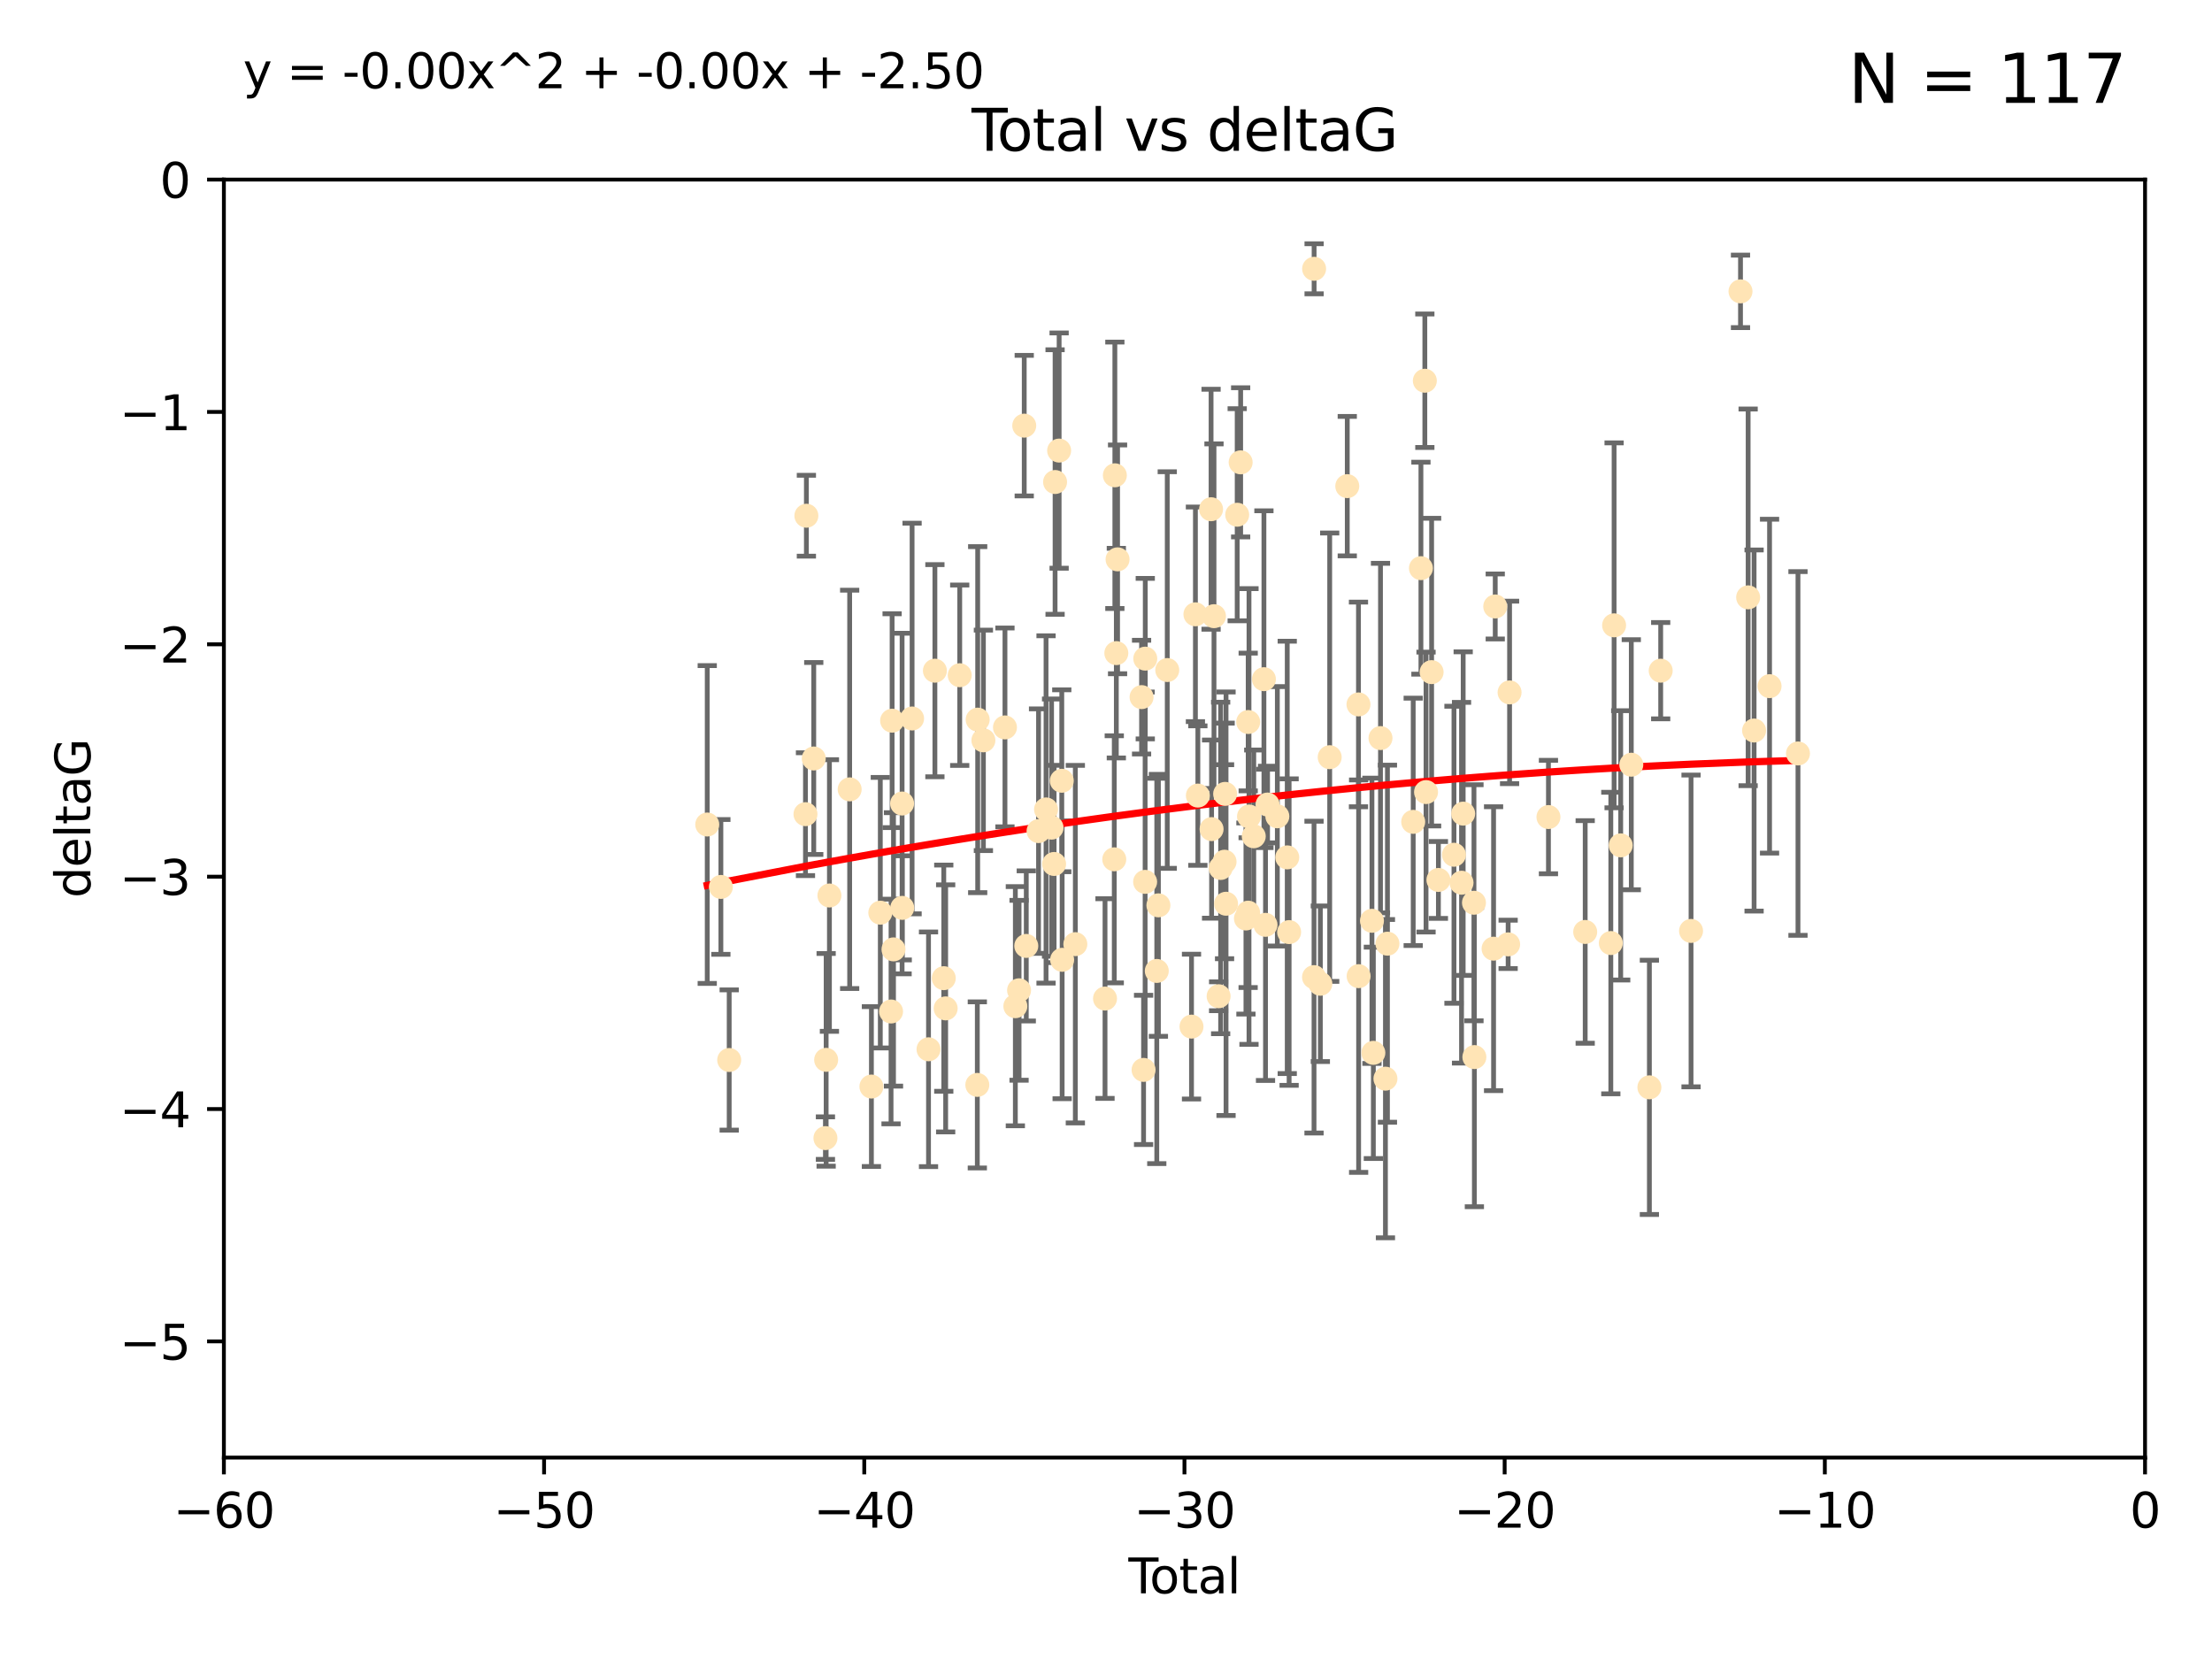 <?xml version="1.0" encoding="utf-8" standalone="no"?>
<!DOCTYPE svg PUBLIC "-//W3C//DTD SVG 1.1//EN"
  "http://www.w3.org/Graphics/SVG/1.1/DTD/svg11.dtd">
<svg xmlns:xlink="http://www.w3.org/1999/xlink" width="460.8pt" height="345.6pt" viewBox="0 0 460.8 345.6" xmlns="http://www.w3.org/2000/svg" version="1.1">
 <defs>
  <style type="text/css">*{stroke-linejoin: round; stroke-linecap: butt}</style>
 </defs>
 <g id="figure_1">
  <g id="patch_1">
   <path d="M 0 345.6 
L 460.8 345.6 
L 460.8 0 
L 0 0 
z
" style="fill: #ffffff"/>
  </g>
  <g id="axes_1">
   <g id="patch_2">
    <path d="M 46.64 303.64 
L 446.85 303.64 
L 446.85 37.411 
L 46.64 37.411 
z
" style="fill: #ffffff"/>
   </g>
   <g id="PathCollection_1">
    <defs>
     <path id="m2d33c0a582" d="M 0 1.118 
C 0.297 1.118 0.581 1 0.791 0.791 
C 1 0.581 1.118 0.297 1.118 0 
C 1.118 -0.297 1 -0.581 0.791 -0.791 
C 0.581 -1 0.297 -1.118 0 -1.118 
C -0.297 -1.118 -0.581 -1 -0.791 -0.791 
C -1 -0.581 -1.118 -0.297 -1.118 0 
C -1.118 0.297 -1 0.581 -0.791 0.791 
C -0.581 1 -0.297 1.118 0 1.118 
z
" style="stroke: #ffe4b5"/>
    </defs>
    <g clip-path="url(#pf37933dc8c)">
     <use xlink:href="#m2d33c0a582" x="147.331" y="171.763" style="fill: #ffe4b5; stroke: #ffe4b5"/>
     <use xlink:href="#m2d33c0a582" x="150.173" y="184.766" style="fill: #ffe4b5; stroke: #ffe4b5"/>
     <use xlink:href="#m2d33c0a582" x="151.905" y="220.817" style="fill: #ffe4b5; stroke: #ffe4b5"/>
     <use xlink:href="#m2d33c0a582" x="167.795" y="169.607" style="fill: #ffe4b5; stroke: #ffe4b5"/>
     <use xlink:href="#m2d33c0a582" x="167.984" y="107.436" style="fill: #ffe4b5; stroke: #ffe4b5"/>
     <use xlink:href="#m2d33c0a582" x="169.52" y="158.004" style="fill: #ffe4b5; stroke: #ffe4b5"/>
     <use xlink:href="#m2d33c0a582" x="171.953" y="237.091" style="fill: #ffe4b5; stroke: #ffe4b5"/>
     <use xlink:href="#m2d33c0a582" x="172.102" y="220.783" style="fill: #ffe4b5; stroke: #ffe4b5"/>
     <use xlink:href="#m2d33c0a582" x="172.784" y="186.549" style="fill: #ffe4b5; stroke: #ffe4b5"/>
     <use xlink:href="#m2d33c0a582" x="177" y="164.438" style="fill: #ffe4b5; stroke: #ffe4b5"/>
     <use xlink:href="#m2d33c0a582" x="181.531" y="226.35" style="fill: #ffe4b5; stroke: #ffe4b5"/>
     <use xlink:href="#m2d33c0a582" x="183.385" y="190.13" style="fill: #ffe4b5; stroke: #ffe4b5"/>
     <use xlink:href="#m2d33c0a582" x="185.622" y="210.713" style="fill: #ffe4b5; stroke: #ffe4b5"/>
     <use xlink:href="#m2d33c0a582" x="185.843" y="150.131" style="fill: #ffe4b5; stroke: #ffe4b5"/>
     <use xlink:href="#m2d33c0a582" x="186.133" y="197.775" style="fill: #ffe4b5; stroke: #ffe4b5"/>
     <use xlink:href="#m2d33c0a582" x="187.923" y="167.39" style="fill: #ffe4b5; stroke: #ffe4b5"/>
     <use xlink:href="#m2d33c0a582" x="187.953" y="189.127" style="fill: #ffe4b5; stroke: #ffe4b5"/>
     <use xlink:href="#m2d33c0a582" x="190.005" y="149.675" style="fill: #ffe4b5; stroke: #ffe4b5"/>
     <use xlink:href="#m2d33c0a582" x="193.427" y="218.586" style="fill: #ffe4b5; stroke: #ffe4b5"/>
     <use xlink:href="#m2d33c0a582" x="194.757" y="139.719" style="fill: #ffe4b5; stroke: #ffe4b5"/>
     <use xlink:href="#m2d33c0a582" x="196.605" y="203.772" style="fill: #ffe4b5; stroke: #ffe4b5"/>
     <use xlink:href="#m2d33c0a582" x="196.999" y="210.066" style="fill: #ffe4b5; stroke: #ffe4b5"/>
     <use xlink:href="#m2d33c0a582" x="199.928" y="140.661" style="fill: #ffe4b5; stroke: #ffe4b5"/>
     <use xlink:href="#m2d33c0a582" x="203.594" y="226.004" style="fill: #ffe4b5; stroke: #ffe4b5"/>
     <use xlink:href="#m2d33c0a582" x="203.67" y="149.913" style="fill: #ffe4b5; stroke: #ffe4b5"/>
     <use xlink:href="#m2d33c0a582" x="204.86" y="154.227" style="fill: #ffe4b5; stroke: #ffe4b5"/>
     <use xlink:href="#m2d33c0a582" x="209.353" y="151.532" style="fill: #ffe4b5; stroke: #ffe4b5"/>
     <use xlink:href="#m2d33c0a582" x="211.516" y="209.611" style="fill: #ffe4b5; stroke: #ffe4b5"/>
     <use xlink:href="#m2d33c0a582" x="212.29" y="206.296" style="fill: #ffe4b5; stroke: #ffe4b5"/>
     <use xlink:href="#m2d33c0a582" x="213.367" y="88.671" style="fill: #ffe4b5; stroke: #ffe4b5"/>
     <use xlink:href="#m2d33c0a582" x="213.792" y="197.053" style="fill: #ffe4b5; stroke: #ffe4b5"/>
     <use xlink:href="#m2d33c0a582" x="216.347" y="173.135" style="fill: #ffe4b5; stroke: #ffe4b5"/>
     <use xlink:href="#m2d33c0a582" x="217.91" y="168.621" style="fill: #ffe4b5; stroke: #ffe4b5"/>
     <use xlink:href="#m2d33c0a582" x="219.06" y="172.412" style="fill: #ffe4b5; stroke: #ffe4b5"/>
     <use xlink:href="#m2d33c0a582" x="219.589" y="179.98" style="fill: #ffe4b5; stroke: #ffe4b5"/>
     <use xlink:href="#m2d33c0a582" x="219.792" y="100.413" style="fill: #ffe4b5; stroke: #ffe4b5"/>
     <use xlink:href="#m2d33c0a582" x="220.636" y="93.864" style="fill: #ffe4b5; stroke: #ffe4b5"/>
     <use xlink:href="#m2d33c0a582" x="221.188" y="162.648" style="fill: #ffe4b5; stroke: #ffe4b5"/>
     <use xlink:href="#m2d33c0a582" x="221.264" y="199.945" style="fill: #ffe4b5; stroke: #ffe4b5"/>
     <use xlink:href="#m2d33c0a582" x="224.013" y="196.685" style="fill: #ffe4b5; stroke: #ffe4b5"/>
     <use xlink:href="#m2d33c0a582" x="230.196" y="208.018" style="fill: #ffe4b5; stroke: #ffe4b5"/>
     <use xlink:href="#m2d33c0a582" x="232.122" y="179.012" style="fill: #ffe4b5; stroke: #ffe4b5"/>
     <use xlink:href="#m2d33c0a582" x="232.245" y="99.014" style="fill: #ffe4b5; stroke: #ffe4b5"/>
     <use xlink:href="#m2d33c0a582" x="232.552" y="136.058" style="fill: #ffe4b5; stroke: #ffe4b5"/>
     <use xlink:href="#m2d33c0a582" x="232.81" y="116.525" style="fill: #ffe4b5; stroke: #ffe4b5"/>
     <use xlink:href="#m2d33c0a582" x="237.81" y="145.223" style="fill: #ffe4b5; stroke: #ffe4b5"/>
     <use xlink:href="#m2d33c0a582" x="238.227" y="222.879" style="fill: #ffe4b5; stroke: #ffe4b5"/>
     <use xlink:href="#m2d33c0a582" x="238.551" y="183.707" style="fill: #ffe4b5; stroke: #ffe4b5"/>
     <use xlink:href="#m2d33c0a582" x="238.581" y="137.205" style="fill: #ffe4b5; stroke: #ffe4b5"/>
     <use xlink:href="#m2d33c0a582" x="240.979" y="202.266" style="fill: #ffe4b5; stroke: #ffe4b5"/>
     <use xlink:href="#m2d33c0a582" x="241.317" y="188.6" style="fill: #ffe4b5; stroke: #ffe4b5"/>
     <use xlink:href="#m2d33c0a582" x="243.161" y="139.582" style="fill: #ffe4b5; stroke: #ffe4b5"/>
     <use xlink:href="#m2d33c0a582" x="248.213" y="213.863" style="fill: #ffe4b5; stroke: #ffe4b5"/>
     <use xlink:href="#m2d33c0a582" x="249.028" y="127.973" style="fill: #ffe4b5; stroke: #ffe4b5"/>
     <use xlink:href="#m2d33c0a582" x="249.538" y="165.734" style="fill: #ffe4b5; stroke: #ffe4b5"/>
     <use xlink:href="#m2d33c0a582" x="252.289" y="106.082" style="fill: #ffe4b5; stroke: #ffe4b5"/>
     <use xlink:href="#m2d33c0a582" x="252.395" y="172.719" style="fill: #ffe4b5; stroke: #ffe4b5"/>
     <use xlink:href="#m2d33c0a582" x="252.897" y="128.361" style="fill: #ffe4b5; stroke: #ffe4b5"/>
     <use xlink:href="#m2d33c0a582" x="253.86" y="207.535" style="fill: #ffe4b5; stroke: #ffe4b5"/>
     <use xlink:href="#m2d33c0a582" x="254.283" y="180.812" style="fill: #ffe4b5; stroke: #ffe4b5"/>
     <use xlink:href="#m2d33c0a582" x="255.098" y="179.509" style="fill: #ffe4b5; stroke: #ffe4b5"/>
     <use xlink:href="#m2d33c0a582" x="255.22" y="165.38" style="fill: #ffe4b5; stroke: #ffe4b5"/>
     <use xlink:href="#m2d33c0a582" x="255.407" y="188.264" style="fill: #ffe4b5; stroke: #ffe4b5"/>
     <use xlink:href="#m2d33c0a582" x="257.73" y="107.23" style="fill: #ffe4b5; stroke: #ffe4b5"/>
     <use xlink:href="#m2d33c0a582" x="258.45" y="96.314" style="fill: #ffe4b5; stroke: #ffe4b5"/>
     <use xlink:href="#m2d33c0a582" x="259.551" y="191.34" style="fill: #ffe4b5; stroke: #ffe4b5"/>
     <use xlink:href="#m2d33c0a582" x="260.008" y="190.122" style="fill: #ffe4b5; stroke: #ffe4b5"/>
     <use xlink:href="#m2d33c0a582" x="260.021" y="150.407" style="fill: #ffe4b5; stroke: #ffe4b5"/>
     <use xlink:href="#m2d33c0a582" x="260.189" y="170.091" style="fill: #ffe4b5; stroke: #ffe4b5"/>
     <use xlink:href="#m2d33c0a582" x="261.18" y="174.21" style="fill: #ffe4b5; stroke: #ffe4b5"/>
     <use xlink:href="#m2d33c0a582" x="263.298" y="141.486" style="fill: #ffe4b5; stroke: #ffe4b5"/>
     <use xlink:href="#m2d33c0a582" x="263.629" y="192.662" style="fill: #ffe4b5; stroke: #ffe4b5"/>
     <use xlink:href="#m2d33c0a582" x="264.055" y="167.599" style="fill: #ffe4b5; stroke: #ffe4b5"/>
     <use xlink:href="#m2d33c0a582" x="266.094" y="170.053" style="fill: #ffe4b5; stroke: #ffe4b5"/>
     <use xlink:href="#m2d33c0a582" x="268.156" y="178.609" style="fill: #ffe4b5; stroke: #ffe4b5"/>
     <use xlink:href="#m2d33c0a582" x="268.548" y="194.171" style="fill: #ffe4b5; stroke: #ffe4b5"/>
     <use xlink:href="#m2d33c0a582" x="273.735" y="203.552" style="fill: #ffe4b5; stroke: #ffe4b5"/>
     <use xlink:href="#m2d33c0a582" x="273.753" y="55.993" style="fill: #ffe4b5; stroke: #ffe4b5"/>
     <use xlink:href="#m2d33c0a582" x="275.053" y="204.935" style="fill: #ffe4b5; stroke: #ffe4b5"/>
     <use xlink:href="#m2d33c0a582" x="276.999" y="157.739" style="fill: #ffe4b5; stroke: #ffe4b5"/>
     <use xlink:href="#m2d33c0a582" x="280.661" y="101.272" style="fill: #ffe4b5; stroke: #ffe4b5"/>
     <use xlink:href="#m2d33c0a582" x="282.995" y="146.744" style="fill: #ffe4b5; stroke: #ffe4b5"/>
     <use xlink:href="#m2d33c0a582" x="283.027" y="203.351" style="fill: #ffe4b5; stroke: #ffe4b5"/>
     <use xlink:href="#m2d33c0a582" x="285.803" y="191.817" style="fill: #ffe4b5; stroke: #ffe4b5"/>
     <use xlink:href="#m2d33c0a582" x="286.095" y="219.325" style="fill: #ffe4b5; stroke: #ffe4b5"/>
     <use xlink:href="#m2d33c0a582" x="287.582" y="153.757" style="fill: #ffe4b5; stroke: #ffe4b5"/>
     <use xlink:href="#m2d33c0a582" x="288.613" y="224.704" style="fill: #ffe4b5; stroke: #ffe4b5"/>
     <use xlink:href="#m2d33c0a582" x="289.031" y="196.585" style="fill: #ffe4b5; stroke: #ffe4b5"/>
     <use xlink:href="#m2d33c0a582" x="294.397" y="171.206" style="fill: #ffe4b5; stroke: #ffe4b5"/>
     <use xlink:href="#m2d33c0a582" x="296.006" y="118.359" style="fill: #ffe4b5; stroke: #ffe4b5"/>
     <use xlink:href="#m2d33c0a582" x="296.82" y="79.314" style="fill: #ffe4b5; stroke: #ffe4b5"/>
     <use xlink:href="#m2d33c0a582" x="297.07" y="165.004" style="fill: #ffe4b5; stroke: #ffe4b5"/>
     <use xlink:href="#m2d33c0a582" x="298.231" y="140.015" style="fill: #ffe4b5; stroke: #ffe4b5"/>
     <use xlink:href="#m2d33c0a582" x="299.647" y="183.309" style="fill: #ffe4b5; stroke: #ffe4b5"/>
     <use xlink:href="#m2d33c0a582" x="302.888" y="178.06" style="fill: #ffe4b5; stroke: #ffe4b5"/>
     <use xlink:href="#m2d33c0a582" x="304.464" y="183.887" style="fill: #ffe4b5; stroke: #ffe4b5"/>
     <use xlink:href="#m2d33c0a582" x="304.808" y="169.493" style="fill: #ffe4b5; stroke: #ffe4b5"/>
     <use xlink:href="#m2d33c0a582" x="307.055" y="188.059" style="fill: #ffe4b5; stroke: #ffe4b5"/>
     <use xlink:href="#m2d33c0a582" x="307.139" y="220.208" style="fill: #ffe4b5; stroke: #ffe4b5"/>
     <use xlink:href="#m2d33c0a582" x="311.139" y="197.627" style="fill: #ffe4b5; stroke: #ffe4b5"/>
     <use xlink:href="#m2d33c0a582" x="311.486" y="126.338" style="fill: #ffe4b5; stroke: #ffe4b5"/>
     <use xlink:href="#m2d33c0a582" x="314.173" y="196.729" style="fill: #ffe4b5; stroke: #ffe4b5"/>
     <use xlink:href="#m2d33c0a582" x="314.472" y="144.242" style="fill: #ffe4b5; stroke: #ffe4b5"/>
     <use xlink:href="#m2d33c0a582" x="322.571" y="170.206" style="fill: #ffe4b5; stroke: #ffe4b5"/>
     <use xlink:href="#m2d33c0a582" x="330.226" y="194.143" style="fill: #ffe4b5; stroke: #ffe4b5"/>
     <use xlink:href="#m2d33c0a582" x="335.563" y="196.454" style="fill: #ffe4b5; stroke: #ffe4b5"/>
     <use xlink:href="#m2d33c0a582" x="336.246" y="130.268" style="fill: #ffe4b5; stroke: #ffe4b5"/>
     <use xlink:href="#m2d33c0a582" x="337.623" y="176.104" style="fill: #ffe4b5; stroke: #ffe4b5"/>
     <use xlink:href="#m2d33c0a582" x="339.829" y="159.303" style="fill: #ffe4b5; stroke: #ffe4b5"/>
     <use xlink:href="#m2d33c0a582" x="343.598" y="226.513" style="fill: #ffe4b5; stroke: #ffe4b5"/>
     <use xlink:href="#m2d33c0a582" x="345.952" y="139.717" style="fill: #ffe4b5; stroke: #ffe4b5"/>
     <use xlink:href="#m2d33c0a582" x="352.276" y="193.93" style="fill: #ffe4b5; stroke: #ffe4b5"/>
     <use xlink:href="#m2d33c0a582" x="362.578" y="60.697" style="fill: #ffe4b5; stroke: #ffe4b5"/>
     <use xlink:href="#m2d33c0a582" x="364.17" y="124.44" style="fill: #ffe4b5; stroke: #ffe4b5"/>
     <use xlink:href="#m2d33c0a582" x="365.409" y="152.182" style="fill: #ffe4b5; stroke: #ffe4b5"/>
     <use xlink:href="#m2d33c0a582" x="368.631" y="142.938" style="fill: #ffe4b5; stroke: #ffe4b5"/>
     <use xlink:href="#m2d33c0a582" x="374.553" y="156.959" style="fill: #ffe4b5; stroke: #ffe4b5"/>
    </g>
   </g>
   <g id="matplotlib.axis_1">
    <g id="xtick_1">
     <g id="line2d_1">
      <defs>
       <path id="maed47e45cd" d="M 0 0 
L 0 3.5 
" style="stroke: #000000; stroke-width: 0.8"/>
      </defs>
      <g>
       <use xlink:href="#maed47e45cd" x="46.64" y="303.64" style="stroke: #000000; stroke-width: 0.8"/>
      </g>
     </g>
     <g id="text_1">
      <!-- −60 -->
      <g transform="translate(36.088 318.238)scale(0.1 -0.1)">
       <defs>
        <path id="DejaVuSans-2212" d="M 678 2272 
L 4684 2272 
L 4684 1741 
L 678 1741 
L 678 2272 
z
" transform="scale(0.016)"/>
        <path id="DejaVuSans-36" d="M 2113 2584 
Q 1688 2584 1439 2293 
Q 1191 2003 1191 1497 
Q 1191 994 1439 701 
Q 1688 409 2113 409 
Q 2538 409 2786 701 
Q 3034 994 3034 1497 
Q 3034 2003 2786 2293 
Q 2538 2584 2113 2584 
z
M 3366 4563 
L 3366 3988 
Q 3128 4100 2886 4159 
Q 2644 4219 2406 4219 
Q 1781 4219 1451 3797 
Q 1122 3375 1075 2522 
Q 1259 2794 1537 2939 
Q 1816 3084 2150 3084 
Q 2853 3084 3261 2657 
Q 3669 2231 3669 1497 
Q 3669 778 3244 343 
Q 2819 -91 2113 -91 
Q 1303 -91 875 529 
Q 447 1150 447 2328 
Q 447 3434 972 4092 
Q 1497 4750 2381 4750 
Q 2619 4750 2861 4703 
Q 3103 4656 3366 4563 
z
" transform="scale(0.016)"/>
        <path id="DejaVuSans-30" d="M 2034 4250 
Q 1547 4250 1301 3770 
Q 1056 3291 1056 2328 
Q 1056 1369 1301 889 
Q 1547 409 2034 409 
Q 2525 409 2770 889 
Q 3016 1369 3016 2328 
Q 3016 3291 2770 3770 
Q 2525 4250 2034 4250 
z
M 2034 4750 
Q 2819 4750 3233 4129 
Q 3647 3509 3647 2328 
Q 3647 1150 3233 529 
Q 2819 -91 2034 -91 
Q 1250 -91 836 529 
Q 422 1150 422 2328 
Q 422 3509 836 4129 
Q 1250 4750 2034 4750 
z
" transform="scale(0.016)"/>
       </defs>
       <use xlink:href="#DejaVuSans-2212"/>
       <use xlink:href="#DejaVuSans-36" x="83.789"/>
       <use xlink:href="#DejaVuSans-30" x="147.412"/>
      </g>
     </g>
    </g>
    <g id="xtick_2">
     <g id="line2d_2">
      <g>
       <use xlink:href="#maed47e45cd" x="113.342" y="303.64" style="stroke: #000000; stroke-width: 0.8"/>
      </g>
     </g>
     <g id="text_2">
      <!-- −50 -->
      <g transform="translate(102.789 318.238)scale(0.1 -0.1)">
       <defs>
        <path id="DejaVuSans-35" d="M 691 4666 
L 3169 4666 
L 3169 4134 
L 1269 4134 
L 1269 2991 
Q 1406 3038 1543 3061 
Q 1681 3084 1819 3084 
Q 2600 3084 3056 2656 
Q 3513 2228 3513 1497 
Q 3513 744 3044 326 
Q 2575 -91 1722 -91 
Q 1428 -91 1123 -41 
Q 819 9 494 109 
L 494 744 
Q 775 591 1075 516 
Q 1375 441 1709 441 
Q 2250 441 2565 725 
Q 2881 1009 2881 1497 
Q 2881 1984 2565 2268 
Q 2250 2553 1709 2553 
Q 1456 2553 1204 2497 
Q 953 2441 691 2322 
L 691 4666 
z
" transform="scale(0.016)"/>
       </defs>
       <use xlink:href="#DejaVuSans-2212"/>
       <use xlink:href="#DejaVuSans-35" x="83.789"/>
       <use xlink:href="#DejaVuSans-30" x="147.412"/>
      </g>
     </g>
    </g>
    <g id="xtick_3">
     <g id="line2d_3">
      <g>
       <use xlink:href="#maed47e45cd" x="180.043" y="303.64" style="stroke: #000000; stroke-width: 0.8"/>
      </g>
     </g>
     <g id="text_3">
      <!-- −40 -->
      <g transform="translate(169.491 318.238)scale(0.1 -0.1)">
       <defs>
        <path id="DejaVuSans-34" d="M 2419 4116 
L 825 1625 
L 2419 1625 
L 2419 4116 
z
M 2253 4666 
L 3047 4666 
L 3047 1625 
L 3713 1625 
L 3713 1100 
L 3047 1100 
L 3047 0 
L 2419 0 
L 2419 1100 
L 313 1100 
L 313 1709 
L 2253 4666 
z
" transform="scale(0.016)"/>
       </defs>
       <use xlink:href="#DejaVuSans-2212"/>
       <use xlink:href="#DejaVuSans-34" x="83.789"/>
       <use xlink:href="#DejaVuSans-30" x="147.412"/>
      </g>
     </g>
    </g>
    <g id="xtick_4">
     <g id="line2d_4">
      <g>
       <use xlink:href="#maed47e45cd" x="246.745" y="303.64" style="stroke: #000000; stroke-width: 0.8"/>
      </g>
     </g>
     <g id="text_4">
      <!-- −30 -->
      <g transform="translate(236.193 318.238)scale(0.1 -0.1)">
       <defs>
        <path id="DejaVuSans-33" d="M 2597 2516 
Q 3050 2419 3304 2112 
Q 3559 1806 3559 1356 
Q 3559 666 3084 287 
Q 2609 -91 1734 -91 
Q 1441 -91 1130 -33 
Q 819 25 488 141 
L 488 750 
Q 750 597 1062 519 
Q 1375 441 1716 441 
Q 2309 441 2620 675 
Q 2931 909 2931 1356 
Q 2931 1769 2642 2001 
Q 2353 2234 1838 2234 
L 1294 2234 
L 1294 2753 
L 1863 2753 
Q 2328 2753 2575 2939 
Q 2822 3125 2822 3475 
Q 2822 3834 2567 4026 
Q 2313 4219 1838 4219 
Q 1578 4219 1281 4162 
Q 984 4106 628 3988 
L 628 4550 
Q 988 4650 1302 4700 
Q 1616 4750 1894 4750 
Q 2613 4750 3031 4423 
Q 3450 4097 3450 3541 
Q 3450 3153 3228 2886 
Q 3006 2619 2597 2516 
z
" transform="scale(0.016)"/>
       </defs>
       <use xlink:href="#DejaVuSans-2212"/>
       <use xlink:href="#DejaVuSans-33" x="83.789"/>
       <use xlink:href="#DejaVuSans-30" x="147.412"/>
      </g>
     </g>
    </g>
    <g id="xtick_5">
     <g id="line2d_5">
      <g>
       <use xlink:href="#maed47e45cd" x="313.447" y="303.64" style="stroke: #000000; stroke-width: 0.8"/>
      </g>
     </g>
     <g id="text_5">
      <!-- −20 -->
      <g transform="translate(302.894 318.238)scale(0.1 -0.1)">
       <defs>
        <path id="DejaVuSans-32" d="M 1228 531 
L 3431 531 
L 3431 0 
L 469 0 
L 469 531 
Q 828 903 1448 1529 
Q 2069 2156 2228 2338 
Q 2531 2678 2651 2914 
Q 2772 3150 2772 3378 
Q 2772 3750 2511 3984 
Q 2250 4219 1831 4219 
Q 1534 4219 1204 4116 
Q 875 4013 500 3803 
L 500 4441 
Q 881 4594 1212 4672 
Q 1544 4750 1819 4750 
Q 2544 4750 2975 4387 
Q 3406 4025 3406 3419 
Q 3406 3131 3298 2873 
Q 3191 2616 2906 2266 
Q 2828 2175 2409 1742 
Q 1991 1309 1228 531 
z
" transform="scale(0.016)"/>
       </defs>
       <use xlink:href="#DejaVuSans-2212"/>
       <use xlink:href="#DejaVuSans-32" x="83.789"/>
       <use xlink:href="#DejaVuSans-30" x="147.412"/>
      </g>
     </g>
    </g>
    <g id="xtick_6">
     <g id="line2d_6">
      <g>
       <use xlink:href="#maed47e45cd" x="380.148" y="303.64" style="stroke: #000000; stroke-width: 0.8"/>
      </g>
     </g>
     <g id="text_6">
      <!-- −10 -->
      <g transform="translate(369.596 318.238)scale(0.1 -0.1)">
       <defs>
        <path id="DejaVuSans-31" d="M 794 531 
L 1825 531 
L 1825 4091 
L 703 3866 
L 703 4441 
L 1819 4666 
L 2450 4666 
L 2450 531 
L 3481 531 
L 3481 0 
L 794 0 
L 794 531 
z
" transform="scale(0.016)"/>
       </defs>
       <use xlink:href="#DejaVuSans-2212"/>
       <use xlink:href="#DejaVuSans-31" x="83.789"/>
       <use xlink:href="#DejaVuSans-30" x="147.412"/>
      </g>
     </g>
    </g>
    <g id="xtick_7">
     <g id="line2d_7">
      <g>
       <use xlink:href="#maed47e45cd" x="446.85" y="303.64" style="stroke: #000000; stroke-width: 0.8"/>
      </g>
     </g>
     <g id="text_7">
      <!-- 0 -->
      <g transform="translate(443.669 318.238)scale(0.1 -0.1)">
       <use xlink:href="#DejaVuSans-30"/>
      </g>
     </g>
    </g>
    <g id="text_8">
     <!-- Total -->
     <g transform="translate(235.068 331.917)scale(0.1 -0.1)">
      <defs>
       <path id="DejaVuSans-54" d="M -19 4666 
L 3928 4666 
L 3928 4134 
L 2272 4134 
L 2272 0 
L 1638 0 
L 1638 4134 
L -19 4134 
L -19 4666 
z
" transform="scale(0.016)"/>
       <path id="DejaVuSans-6f" d="M 1959 3097 
Q 1497 3097 1228 2736 
Q 959 2375 959 1747 
Q 959 1119 1226 758 
Q 1494 397 1959 397 
Q 2419 397 2687 759 
Q 2956 1122 2956 1747 
Q 2956 2369 2687 2733 
Q 2419 3097 1959 3097 
z
M 1959 3584 
Q 2709 3584 3137 3096 
Q 3566 2609 3566 1747 
Q 3566 888 3137 398 
Q 2709 -91 1959 -91 
Q 1206 -91 779 398 
Q 353 888 353 1747 
Q 353 2609 779 3096 
Q 1206 3584 1959 3584 
z
" transform="scale(0.016)"/>
       <path id="DejaVuSans-74" d="M 1172 4494 
L 1172 3500 
L 2356 3500 
L 2356 3053 
L 1172 3053 
L 1172 1153 
Q 1172 725 1289 603 
Q 1406 481 1766 481 
L 2356 481 
L 2356 0 
L 1766 0 
Q 1100 0 847 248 
Q 594 497 594 1153 
L 594 3053 
L 172 3053 
L 172 3500 
L 594 3500 
L 594 4494 
L 1172 4494 
z
" transform="scale(0.016)"/>
       <path id="DejaVuSans-61" d="M 2194 1759 
Q 1497 1759 1228 1600 
Q 959 1441 959 1056 
Q 959 750 1161 570 
Q 1363 391 1709 391 
Q 2188 391 2477 730 
Q 2766 1069 2766 1631 
L 2766 1759 
L 2194 1759 
z
M 3341 1997 
L 3341 0 
L 2766 0 
L 2766 531 
Q 2569 213 2275 61 
Q 1981 -91 1556 -91 
Q 1019 -91 701 211 
Q 384 513 384 1019 
Q 384 1609 779 1909 
Q 1175 2209 1959 2209 
L 2766 2209 
L 2766 2266 
Q 2766 2663 2505 2880 
Q 2244 3097 1772 3097 
Q 1472 3097 1187 3025 
Q 903 2953 641 2809 
L 641 3341 
Q 956 3463 1253 3523 
Q 1550 3584 1831 3584 
Q 2591 3584 2966 3190 
Q 3341 2797 3341 1997 
z
" transform="scale(0.016)"/>
       <path id="DejaVuSans-6c" d="M 603 4863 
L 1178 4863 
L 1178 0 
L 603 0 
L 603 4863 
z
" transform="scale(0.016)"/>
      </defs>
      <use xlink:href="#DejaVuSans-54"/>
      <use xlink:href="#DejaVuSans-6f" x="44.084"/>
      <use xlink:href="#DejaVuSans-74" x="105.266"/>
      <use xlink:href="#DejaVuSans-61" x="144.475"/>
      <use xlink:href="#DejaVuSans-6c" x="205.754"/>
     </g>
    </g>
   </g>
   <g id="matplotlib.axis_2">
    <g id="ytick_1">
     <g id="line2d_8">
      <defs>
       <path id="mbb986e8f8e" d="M 0 0 
L -3.5 0 
" style="stroke: #000000; stroke-width: 0.8"/>
      </defs>
      <g>
       <use xlink:href="#mbb986e8f8e" x="46.64" y="279.437" style="stroke: #000000; stroke-width: 0.8"/>
      </g>
     </g>
     <g id="text_9">
      <!-- −5 -->
      <g transform="translate(24.898 283.237)scale(0.1 -0.1)">
       <use xlink:href="#DejaVuSans-2212"/>
       <use xlink:href="#DejaVuSans-35" x="83.789"/>
      </g>
     </g>
    </g>
    <g id="ytick_2">
     <g id="line2d_9">
      <g>
       <use xlink:href="#mbb986e8f8e" x="46.64" y="231.032" style="stroke: #000000; stroke-width: 0.8"/>
      </g>
     </g>
     <g id="text_10">
      <!-- −4 -->
      <g transform="translate(24.898 234.831)scale(0.1 -0.1)">
       <use xlink:href="#DejaVuSans-2212"/>
       <use xlink:href="#DejaVuSans-34" x="83.789"/>
      </g>
     </g>
    </g>
    <g id="ytick_3">
     <g id="line2d_10">
      <g>
       <use xlink:href="#mbb986e8f8e" x="46.64" y="182.627" style="stroke: #000000; stroke-width: 0.8"/>
      </g>
     </g>
     <g id="text_11">
      <!-- −3 -->
      <g transform="translate(24.898 186.426)scale(0.1 -0.1)">
       <use xlink:href="#DejaVuSans-2212"/>
       <use xlink:href="#DejaVuSans-33" x="83.789"/>
      </g>
     </g>
    </g>
    <g id="ytick_4">
     <g id="line2d_11">
      <g>
       <use xlink:href="#mbb986e8f8e" x="46.64" y="134.222" style="stroke: #000000; stroke-width: 0.8"/>
      </g>
     </g>
     <g id="text_12">
      <!-- −2 -->
      <g transform="translate(24.898 138.021)scale(0.1 -0.1)">
       <use xlink:href="#DejaVuSans-2212"/>
       <use xlink:href="#DejaVuSans-32" x="83.789"/>
      </g>
     </g>
    </g>
    <g id="ytick_5">
     <g id="line2d_12">
      <g>
       <use xlink:href="#mbb986e8f8e" x="46.64" y="85.816" style="stroke: #000000; stroke-width: 0.8"/>
      </g>
     </g>
     <g id="text_13">
      <!-- −1 -->
      <g transform="translate(24.898 89.616)scale(0.1 -0.1)">
       <use xlink:href="#DejaVuSans-2212"/>
       <use xlink:href="#DejaVuSans-31" x="83.789"/>
      </g>
     </g>
    </g>
    <g id="ytick_6">
     <g id="line2d_13">
      <g>
       <use xlink:href="#mbb986e8f8e" x="46.64" y="37.411" style="stroke: #000000; stroke-width: 0.8"/>
      </g>
     </g>
     <g id="text_14">
      <!-- 0 -->
      <g transform="translate(33.278 41.21)scale(0.1 -0.1)">
       <use xlink:href="#DejaVuSans-30"/>
      </g>
     </g>
    </g>
    <g id="text_15">
     <!-- deltaG -->
     <g transform="translate(18.818 187.064)rotate(-90)scale(0.1 -0.1)">
      <defs>
       <path id="DejaVuSans-64" d="M 2906 2969 
L 2906 4863 
L 3481 4863 
L 3481 0 
L 2906 0 
L 2906 525 
Q 2725 213 2448 61 
Q 2172 -91 1784 -91 
Q 1150 -91 751 415 
Q 353 922 353 1747 
Q 353 2572 751 3078 
Q 1150 3584 1784 3584 
Q 2172 3584 2448 3432 
Q 2725 3281 2906 2969 
z
M 947 1747 
Q 947 1113 1208 752 
Q 1469 391 1925 391 
Q 2381 391 2643 752 
Q 2906 1113 2906 1747 
Q 2906 2381 2643 2742 
Q 2381 3103 1925 3103 
Q 1469 3103 1208 2742 
Q 947 2381 947 1747 
z
" transform="scale(0.016)"/>
       <path id="DejaVuSans-65" d="M 3597 1894 
L 3597 1613 
L 953 1613 
Q 991 1019 1311 708 
Q 1631 397 2203 397 
Q 2534 397 2845 478 
Q 3156 559 3463 722 
L 3463 178 
Q 3153 47 2828 -22 
Q 2503 -91 2169 -91 
Q 1331 -91 842 396 
Q 353 884 353 1716 
Q 353 2575 817 3079 
Q 1281 3584 2069 3584 
Q 2775 3584 3186 3129 
Q 3597 2675 3597 1894 
z
M 3022 2063 
Q 3016 2534 2758 2815 
Q 2500 3097 2075 3097 
Q 1594 3097 1305 2825 
Q 1016 2553 972 2059 
L 3022 2063 
z
" transform="scale(0.016)"/>
       <path id="DejaVuSans-47" d="M 3809 666 
L 3809 1919 
L 2778 1919 
L 2778 2438 
L 4434 2438 
L 4434 434 
Q 4069 175 3628 42 
Q 3188 -91 2688 -91 
Q 1594 -91 976 548 
Q 359 1188 359 2328 
Q 359 3472 976 4111 
Q 1594 4750 2688 4750 
Q 3144 4750 3555 4637 
Q 3966 4525 4313 4306 
L 4313 3634 
Q 3963 3931 3569 4081 
Q 3175 4231 2741 4231 
Q 1884 4231 1454 3753 
Q 1025 3275 1025 2328 
Q 1025 1384 1454 906 
Q 1884 428 2741 428 
Q 3075 428 3337 486 
Q 3600 544 3809 666 
z
" transform="scale(0.016)"/>
      </defs>
      <use xlink:href="#DejaVuSans-64"/>
      <use xlink:href="#DejaVuSans-65" x="63.477"/>
      <use xlink:href="#DejaVuSans-6c" x="125"/>
      <use xlink:href="#DejaVuSans-74" x="152.783"/>
      <use xlink:href="#DejaVuSans-61" x="191.992"/>
      <use xlink:href="#DejaVuSans-47" x="253.271"/>
     </g>
    </g>
   </g>
   <g id="LineCollection_1">
    <path d="M 147.331 204.867 
L 147.331 138.658 
" clip-path="url(#pf37933dc8c)" style="fill: none; stroke: #696969"/>
    <path d="M 150.173 198.805 
L 150.173 170.727 
" clip-path="url(#pf37933dc8c)" style="fill: none; stroke: #696969"/>
    <path d="M 151.905 235.427 
L 151.905 206.208 
" clip-path="url(#pf37933dc8c)" style="fill: none; stroke: #696969"/>
    <path d="M 167.795 182.403 
L 167.795 156.81 
" clip-path="url(#pf37933dc8c)" style="fill: none; stroke: #696969"/>
    <path d="M 167.984 115.86 
L 167.984 99.013 
" clip-path="url(#pf37933dc8c)" style="fill: none; stroke: #696969"/>
    <path d="M 169.52 177.999 
L 169.52 138.009 
" clip-path="url(#pf37933dc8c)" style="fill: none; stroke: #696969"/>
    <path d="M 171.953 241.52 
L 171.953 232.663 
" clip-path="url(#pf37933dc8c)" style="fill: none; stroke: #696969"/>
    <path d="M 172.102 242.934 
L 172.102 198.631 
" clip-path="url(#pf37933dc8c)" style="fill: none; stroke: #696969"/>
    <path d="M 172.784 214.844 
L 172.784 158.255 
" clip-path="url(#pf37933dc8c)" style="fill: none; stroke: #696969"/>
    <path d="M 177 205.929 
L 177 122.946 
" clip-path="url(#pf37933dc8c)" style="fill: none; stroke: #696969"/>
    <path d="M 181.531 243.001 
L 181.531 209.699 
" clip-path="url(#pf37933dc8c)" style="fill: none; stroke: #696969"/>
    <path d="M 183.385 218.31 
L 183.385 161.95 
" clip-path="url(#pf37933dc8c)" style="fill: none; stroke: #696969"/>
    <path d="M 185.622 234.113 
L 185.622 187.313 
" clip-path="url(#pf37933dc8c)" style="fill: none; stroke: #696969"/>
    <path d="M 185.843 172.406 
L 185.843 127.855 
" clip-path="url(#pf37933dc8c)" style="fill: none; stroke: #696969"/>
    <path d="M 186.133 226.257 
L 186.133 169.294 
" clip-path="url(#pf37933dc8c)" style="fill: none; stroke: #696969"/>
    <path d="M 187.923 202.867 
L 187.923 131.914 
" clip-path="url(#pf37933dc8c)" style="fill: none; stroke: #696969"/>
    <path d="M 187.953 199.972 
L 187.953 178.283 
" clip-path="url(#pf37933dc8c)" style="fill: none; stroke: #696969"/>
    <path d="M 190.005 190.364 
L 190.005 108.987 
" clip-path="url(#pf37933dc8c)" style="fill: none; stroke: #696969"/>
    <path d="M 193.427 243.024 
L 193.427 194.147 
" clip-path="url(#pf37933dc8c)" style="fill: none; stroke: #696969"/>
    <path d="M 194.757 161.816 
L 194.757 117.621 
" clip-path="url(#pf37933dc8c)" style="fill: none; stroke: #696969"/>
    <path d="M 196.605 227.331 
L 196.605 180.212 
" clip-path="url(#pf37933dc8c)" style="fill: none; stroke: #696969"/>
    <path d="M 196.999 235.804 
L 196.999 184.328 
" clip-path="url(#pf37933dc8c)" style="fill: none; stroke: #696969"/>
    <path d="M 199.928 159.451 
L 199.928 121.871 
" clip-path="url(#pf37933dc8c)" style="fill: none; stroke: #696969"/>
    <path d="M 203.594 243.306 
L 203.594 208.703 
" clip-path="url(#pf37933dc8c)" style="fill: none; stroke: #696969"/>
    <path d="M 203.67 185.953 
L 203.67 113.873 
" clip-path="url(#pf37933dc8c)" style="fill: none; stroke: #696969"/>
    <path d="M 204.86 177.192 
L 204.86 131.263 
" clip-path="url(#pf37933dc8c)" style="fill: none; stroke: #696969"/>
    <path d="M 209.353 172.239 
L 209.353 130.826 
" clip-path="url(#pf37933dc8c)" style="fill: none; stroke: #696969"/>
    <path d="M 211.516 234.526 
L 211.516 184.696 
" clip-path="url(#pf37933dc8c)" style="fill: none; stroke: #696969"/>
    <path d="M 212.29 225.031 
L 212.29 187.561 
" clip-path="url(#pf37933dc8c)" style="fill: none; stroke: #696969"/>
    <path d="M 213.367 103.312 
L 213.367 74.03 
" clip-path="url(#pf37933dc8c)" style="fill: none; stroke: #696969"/>
    <path d="M 213.792 212.688 
L 213.792 181.417 
" clip-path="url(#pf37933dc8c)" style="fill: none; stroke: #696969"/>
    <path d="M 216.347 198.597 
L 216.347 147.674 
" clip-path="url(#pf37933dc8c)" style="fill: none; stroke: #696969"/>
    <path d="M 217.91 204.796 
L 217.91 132.447 
" clip-path="url(#pf37933dc8c)" style="fill: none; stroke: #696969"/>
    <path d="M 219.06 199.209 
L 219.06 145.614 
" clip-path="url(#pf37933dc8c)" style="fill: none; stroke: #696969"/>
    <path d="M 219.589 200.533 
L 219.589 159.428 
" clip-path="url(#pf37933dc8c)" style="fill: none; stroke: #696969"/>
    <path d="M 219.792 127.966 
L 219.792 72.859 
" clip-path="url(#pf37933dc8c)" style="fill: none; stroke: #696969"/>
    <path d="M 220.636 118.369 
L 220.636 69.359 
" clip-path="url(#pf37933dc8c)" style="fill: none; stroke: #696969"/>
    <path d="M 221.188 181.594 
L 221.188 143.701 
" clip-path="url(#pf37933dc8c)" style="fill: none; stroke: #696969"/>
    <path d="M 221.264 228.886 
L 221.264 171.003 
" clip-path="url(#pf37933dc8c)" style="fill: none; stroke: #696969"/>
    <path d="M 224.013 233.927 
L 224.013 159.444 
" clip-path="url(#pf37933dc8c)" style="fill: none; stroke: #696969"/>
    <path d="M 230.196 228.817 
L 230.196 187.219 
" clip-path="url(#pf37933dc8c)" style="fill: none; stroke: #696969"/>
    <path d="M 232.122 204.751 
L 232.122 153.273 
" clip-path="url(#pf37933dc8c)" style="fill: none; stroke: #696969"/>
    <path d="M 232.245 126.762 
L 232.245 71.267 
" clip-path="url(#pf37933dc8c)" style="fill: none; stroke: #696969"/>
    <path d="M 232.552 157.897 
L 232.552 114.219 
" clip-path="url(#pf37933dc8c)" style="fill: none; stroke: #696969"/>
    <path d="M 232.81 140.352 
L 232.81 92.698 
" clip-path="url(#pf37933dc8c)" style="fill: none; stroke: #696969"/>
    <path d="M 237.81 157.068 
L 237.81 133.378 
" clip-path="url(#pf37933dc8c)" style="fill: none; stroke: #696969"/>
    <path d="M 238.227 238.424 
L 238.227 207.334 
" clip-path="url(#pf37933dc8c)" style="fill: none; stroke: #696969"/>
    <path d="M 238.551 223.253 
L 238.551 144.162 
" clip-path="url(#pf37933dc8c)" style="fill: none; stroke: #696969"/>
    <path d="M 238.581 153.923 
L 238.581 120.488 
" clip-path="url(#pf37933dc8c)" style="fill: none; stroke: #696969"/>
    <path d="M 240.979 242.401 
L 240.979 162.132 
" clip-path="url(#pf37933dc8c)" style="fill: none; stroke: #696969"/>
    <path d="M 241.317 215.885 
L 241.317 161.316 
" clip-path="url(#pf37933dc8c)" style="fill: none; stroke: #696969"/>
    <path d="M 243.161 180.893 
L 243.161 98.27 
" clip-path="url(#pf37933dc8c)" style="fill: none; stroke: #696969"/>
    <path d="M 248.213 228.948 
L 248.213 198.777 
" clip-path="url(#pf37933dc8c)" style="fill: none; stroke: #696969"/>
    <path d="M 249.028 150.324 
L 249.028 105.623 
" clip-path="url(#pf37933dc8c)" style="fill: none; stroke: #696969"/>
    <path d="M 249.538 180.261 
L 249.538 151.208 
" clip-path="url(#pf37933dc8c)" style="fill: none; stroke: #696969"/>
    <path d="M 252.289 131.075 
L 252.289 81.088 
" clip-path="url(#pf37933dc8c)" style="fill: none; stroke: #696969"/>
    <path d="M 252.395 191.277 
L 252.395 154.16 
" clip-path="url(#pf37933dc8c)" style="fill: none; stroke: #696969"/>
    <path d="M 252.897 164.254 
L 252.897 92.467 
" clip-path="url(#pf37933dc8c)" style="fill: none; stroke: #696969"/>
    <path d="M 253.86 210.547 
L 253.86 204.524 
" clip-path="url(#pf37933dc8c)" style="fill: none; stroke: #696969"/>
    <path d="M 254.283 215.345 
L 254.283 146.28 
" clip-path="url(#pf37933dc8c)" style="fill: none; stroke: #696969"/>
    <path d="M 255.098 199.715 
L 255.098 159.303 
" clip-path="url(#pf37933dc8c)" style="fill: none; stroke: #696969"/>
    <path d="M 255.22 180.123 
L 255.22 150.637 
" clip-path="url(#pf37933dc8c)" style="fill: none; stroke: #696969"/>
    <path d="M 255.407 232.379 
L 255.407 144.149 
" clip-path="url(#pf37933dc8c)" style="fill: none; stroke: #696969"/>
    <path d="M 257.73 129.322 
L 257.73 85.138 
" clip-path="url(#pf37933dc8c)" style="fill: none; stroke: #696969"/>
    <path d="M 258.45 111.851 
L 258.45 80.778 
" clip-path="url(#pf37933dc8c)" style="fill: none; stroke: #696969"/>
    <path d="M 259.551 211.247 
L 259.551 171.434 
" clip-path="url(#pf37933dc8c)" style="fill: none; stroke: #696969"/>
    <path d="M 260.008 205.72 
L 260.008 174.523 
" clip-path="url(#pf37933dc8c)" style="fill: none; stroke: #696969"/>
    <path d="M 260.021 164.755 
L 260.021 136.059 
" clip-path="url(#pf37933dc8c)" style="fill: none; stroke: #696969"/>
    <path d="M 260.189 217.56 
L 260.189 122.622 
" clip-path="url(#pf37933dc8c)" style="fill: none; stroke: #696969"/>
    <path d="M 261.18 192.177 
L 261.18 156.243 
" clip-path="url(#pf37933dc8c)" style="fill: none; stroke: #696969"/>
    <path d="M 263.298 176.566 
L 263.298 106.406 
" clip-path="url(#pf37933dc8c)" style="fill: none; stroke: #696969"/>
    <path d="M 263.629 225.081 
L 263.629 160.244 
" clip-path="url(#pf37933dc8c)" style="fill: none; stroke: #696969"/>
    <path d="M 264.055 175.582 
L 264.055 159.615 
" clip-path="url(#pf37933dc8c)" style="fill: none; stroke: #696969"/>
    <path d="M 266.094 197.074 
L 266.094 143.032 
" clip-path="url(#pf37933dc8c)" style="fill: none; stroke: #696969"/>
    <path d="M 268.156 223.643 
L 268.156 133.574 
" clip-path="url(#pf37933dc8c)" style="fill: none; stroke: #696969"/>
    <path d="M 268.548 226.093 
L 268.548 162.249 
" clip-path="url(#pf37933dc8c)" style="fill: none; stroke: #696969"/>
    <path d="M 273.735 236.03 
L 273.735 171.073 
" clip-path="url(#pf37933dc8c)" style="fill: none; stroke: #696969"/>
    <path d="M 273.753 61.206 
L 273.753 50.78 
" clip-path="url(#pf37933dc8c)" style="fill: none; stroke: #696969"/>
    <path d="M 275.053 221.14 
L 275.053 188.73 
" clip-path="url(#pf37933dc8c)" style="fill: none; stroke: #696969"/>
    <path d="M 276.999 204.444 
L 276.999 111.035 
" clip-path="url(#pf37933dc8c)" style="fill: none; stroke: #696969"/>
    <path d="M 280.661 115.797 
L 280.661 86.747 
" clip-path="url(#pf37933dc8c)" style="fill: none; stroke: #696969"/>
    <path d="M 282.995 168.063 
L 282.995 125.426 
" clip-path="url(#pf37933dc8c)" style="fill: none; stroke: #696969"/>
    <path d="M 283.027 244.223 
L 283.027 162.479 
" clip-path="url(#pf37933dc8c)" style="fill: none; stroke: #696969"/>
    <path d="M 285.803 221.536 
L 285.803 162.098 
" clip-path="url(#pf37933dc8c)" style="fill: none; stroke: #696969"/>
    <path d="M 286.095 241.341 
L 286.095 197.309 
" clip-path="url(#pf37933dc8c)" style="fill: none; stroke: #696969"/>
    <path d="M 287.582 190.165 
L 287.582 117.35 
" clip-path="url(#pf37933dc8c)" style="fill: none; stroke: #696969"/>
    <path d="M 288.613 257.857 
L 288.613 191.552 
" clip-path="url(#pf37933dc8c)" style="fill: none; stroke: #696969"/>
    <path d="M 289.031 233.779 
L 289.031 159.39 
" clip-path="url(#pf37933dc8c)" style="fill: none; stroke: #696969"/>
    <path d="M 294.397 196.971 
L 294.397 145.442 
" clip-path="url(#pf37933dc8c)" style="fill: none; stroke: #696969"/>
    <path d="M 296.006 140.438 
L 296.006 96.281 
" clip-path="url(#pf37933dc8c)" style="fill: none; stroke: #696969"/>
    <path d="M 296.82 93.218 
L 296.82 65.41 
" clip-path="url(#pf37933dc8c)" style="fill: none; stroke: #696969"/>
    <path d="M 297.07 194.159 
L 297.07 135.85 
" clip-path="url(#pf37933dc8c)" style="fill: none; stroke: #696969"/>
    <path d="M 298.231 172.063 
L 298.231 107.966 
" clip-path="url(#pf37933dc8c)" style="fill: none; stroke: #696969"/>
    <path d="M 299.647 191.318 
L 299.647 175.301 
" clip-path="url(#pf37933dc8c)" style="fill: none; stroke: #696969"/>
    <path d="M 302.888 208.995 
L 302.888 147.125 
" clip-path="url(#pf37933dc8c)" style="fill: none; stroke: #696969"/>
    <path d="M 304.464 221.457 
L 304.464 146.317 
" clip-path="url(#pf37933dc8c)" style="fill: none; stroke: #696969"/>
    <path d="M 304.808 203.195 
L 304.808 135.792 
" clip-path="url(#pf37933dc8c)" style="fill: none; stroke: #696969"/>
    <path d="M 307.055 212.649 
L 307.055 163.47 
" clip-path="url(#pf37933dc8c)" style="fill: none; stroke: #696969"/>
    <path d="M 307.139 251.386 
L 307.139 189.03 
" clip-path="url(#pf37933dc8c)" style="fill: none; stroke: #696969"/>
    <path d="M 311.139 227.198 
L 311.139 168.056 
" clip-path="url(#pf37933dc8c)" style="fill: none; stroke: #696969"/>
    <path d="M 311.486 133.109 
L 311.486 119.568 
" clip-path="url(#pf37933dc8c)" style="fill: none; stroke: #696969"/>
    <path d="M 314.173 201.765 
L 314.173 191.692 
" clip-path="url(#pf37933dc8c)" style="fill: none; stroke: #696969"/>
    <path d="M 314.472 163.248 
L 314.472 125.236 
" clip-path="url(#pf37933dc8c)" style="fill: none; stroke: #696969"/>
    <path d="M 322.571 182.024 
L 322.571 158.388 
" clip-path="url(#pf37933dc8c)" style="fill: none; stroke: #696969"/>
    <path d="M 330.226 217.327 
L 330.226 170.96 
" clip-path="url(#pf37933dc8c)" style="fill: none; stroke: #696969"/>
    <path d="M 335.563 227.863 
L 335.563 165.045 
" clip-path="url(#pf37933dc8c)" style="fill: none; stroke: #696969"/>
    <path d="M 336.246 168.279 
L 336.246 92.257 
" clip-path="url(#pf37933dc8c)" style="fill: none; stroke: #696969"/>
    <path d="M 337.623 204.151 
L 337.623 148.056 
" clip-path="url(#pf37933dc8c)" style="fill: none; stroke: #696969"/>
    <path d="M 339.829 185.353 
L 339.829 133.253 
" clip-path="url(#pf37933dc8c)" style="fill: none; stroke: #696969"/>
    <path d="M 343.598 252.996 
L 343.598 200.029 
" clip-path="url(#pf37933dc8c)" style="fill: none; stroke: #696969"/>
    <path d="M 345.952 149.749 
L 345.952 129.685 
" clip-path="url(#pf37933dc8c)" style="fill: none; stroke: #696969"/>
    <path d="M 352.276 226.405 
L 352.276 161.455 
" clip-path="url(#pf37933dc8c)" style="fill: none; stroke: #696969"/>
    <path d="M 362.578 68.247 
L 362.578 53.147 
" clip-path="url(#pf37933dc8c)" style="fill: none; stroke: #696969"/>
    <path d="M 364.17 163.673 
L 364.17 85.207 
" clip-path="url(#pf37933dc8c)" style="fill: none; stroke: #696969"/>
    <path d="M 365.409 189.798 
L 365.409 114.566 
" clip-path="url(#pf37933dc8c)" style="fill: none; stroke: #696969"/>
    <path d="M 368.631 177.716 
L 368.631 108.161 
" clip-path="url(#pf37933dc8c)" style="fill: none; stroke: #696969"/>
    <path d="M 374.553 194.843 
L 374.553 119.076 
" clip-path="url(#pf37933dc8c)" style="fill: none; stroke: #696969"/>
   </g>
   <g id="line2d_14">
    <defs>
     <path id="m06f0b0e246" d="M 2 0 
L -2 -0 
" style="stroke: #696969"/>
    </defs>
    <g clip-path="url(#pf37933dc8c)">
     <use xlink:href="#m06f0b0e246" x="147.331" y="204.867" style="fill: #696969; stroke: #696969"/>
     <use xlink:href="#m06f0b0e246" x="150.173" y="198.805" style="fill: #696969; stroke: #696969"/>
     <use xlink:href="#m06f0b0e246" x="151.905" y="235.427" style="fill: #696969; stroke: #696969"/>
     <use xlink:href="#m06f0b0e246" x="167.795" y="182.403" style="fill: #696969; stroke: #696969"/>
     <use xlink:href="#m06f0b0e246" x="167.984" y="115.86" style="fill: #696969; stroke: #696969"/>
     <use xlink:href="#m06f0b0e246" x="169.52" y="177.999" style="fill: #696969; stroke: #696969"/>
     <use xlink:href="#m06f0b0e246" x="171.953" y="241.52" style="fill: #696969; stroke: #696969"/>
     <use xlink:href="#m06f0b0e246" x="172.102" y="242.934" style="fill: #696969; stroke: #696969"/>
     <use xlink:href="#m06f0b0e246" x="172.784" y="214.844" style="fill: #696969; stroke: #696969"/>
     <use xlink:href="#m06f0b0e246" x="177" y="205.929" style="fill: #696969; stroke: #696969"/>
     <use xlink:href="#m06f0b0e246" x="181.531" y="243.001" style="fill: #696969; stroke: #696969"/>
     <use xlink:href="#m06f0b0e246" x="183.385" y="218.31" style="fill: #696969; stroke: #696969"/>
     <use xlink:href="#m06f0b0e246" x="185.622" y="234.113" style="fill: #696969; stroke: #696969"/>
     <use xlink:href="#m06f0b0e246" x="185.843" y="172.406" style="fill: #696969; stroke: #696969"/>
     <use xlink:href="#m06f0b0e246" x="186.133" y="226.257" style="fill: #696969; stroke: #696969"/>
     <use xlink:href="#m06f0b0e246" x="187.923" y="202.867" style="fill: #696969; stroke: #696969"/>
     <use xlink:href="#m06f0b0e246" x="187.953" y="199.972" style="fill: #696969; stroke: #696969"/>
     <use xlink:href="#m06f0b0e246" x="190.005" y="190.364" style="fill: #696969; stroke: #696969"/>
     <use xlink:href="#m06f0b0e246" x="193.427" y="243.024" style="fill: #696969; stroke: #696969"/>
     <use xlink:href="#m06f0b0e246" x="194.757" y="161.816" style="fill: #696969; stroke: #696969"/>
     <use xlink:href="#m06f0b0e246" x="196.605" y="227.331" style="fill: #696969; stroke: #696969"/>
     <use xlink:href="#m06f0b0e246" x="196.999" y="235.804" style="fill: #696969; stroke: #696969"/>
     <use xlink:href="#m06f0b0e246" x="199.928" y="159.451" style="fill: #696969; stroke: #696969"/>
     <use xlink:href="#m06f0b0e246" x="203.594" y="243.306" style="fill: #696969; stroke: #696969"/>
     <use xlink:href="#m06f0b0e246" x="203.67" y="185.953" style="fill: #696969; stroke: #696969"/>
     <use xlink:href="#m06f0b0e246" x="204.86" y="177.192" style="fill: #696969; stroke: #696969"/>
     <use xlink:href="#m06f0b0e246" x="209.353" y="172.239" style="fill: #696969; stroke: #696969"/>
     <use xlink:href="#m06f0b0e246" x="211.516" y="234.526" style="fill: #696969; stroke: #696969"/>
     <use xlink:href="#m06f0b0e246" x="212.29" y="225.031" style="fill: #696969; stroke: #696969"/>
     <use xlink:href="#m06f0b0e246" x="213.367" y="103.312" style="fill: #696969; stroke: #696969"/>
     <use xlink:href="#m06f0b0e246" x="213.792" y="212.688" style="fill: #696969; stroke: #696969"/>
     <use xlink:href="#m06f0b0e246" x="216.347" y="198.597" style="fill: #696969; stroke: #696969"/>
     <use xlink:href="#m06f0b0e246" x="217.91" y="204.796" style="fill: #696969; stroke: #696969"/>
     <use xlink:href="#m06f0b0e246" x="219.06" y="199.209" style="fill: #696969; stroke: #696969"/>
     <use xlink:href="#m06f0b0e246" x="219.589" y="200.533" style="fill: #696969; stroke: #696969"/>
     <use xlink:href="#m06f0b0e246" x="219.792" y="127.966" style="fill: #696969; stroke: #696969"/>
     <use xlink:href="#m06f0b0e246" x="220.636" y="118.369" style="fill: #696969; stroke: #696969"/>
     <use xlink:href="#m06f0b0e246" x="221.188" y="181.594" style="fill: #696969; stroke: #696969"/>
     <use xlink:href="#m06f0b0e246" x="221.264" y="228.886" style="fill: #696969; stroke: #696969"/>
     <use xlink:href="#m06f0b0e246" x="224.013" y="233.927" style="fill: #696969; stroke: #696969"/>
     <use xlink:href="#m06f0b0e246" x="230.196" y="228.817" style="fill: #696969; stroke: #696969"/>
     <use xlink:href="#m06f0b0e246" x="232.122" y="204.751" style="fill: #696969; stroke: #696969"/>
     <use xlink:href="#m06f0b0e246" x="232.245" y="126.762" style="fill: #696969; stroke: #696969"/>
     <use xlink:href="#m06f0b0e246" x="232.552" y="157.897" style="fill: #696969; stroke: #696969"/>
     <use xlink:href="#m06f0b0e246" x="232.81" y="140.352" style="fill: #696969; stroke: #696969"/>
     <use xlink:href="#m06f0b0e246" x="237.81" y="157.068" style="fill: #696969; stroke: #696969"/>
     <use xlink:href="#m06f0b0e246" x="238.227" y="238.424" style="fill: #696969; stroke: #696969"/>
     <use xlink:href="#m06f0b0e246" x="238.551" y="223.253" style="fill: #696969; stroke: #696969"/>
     <use xlink:href="#m06f0b0e246" x="238.581" y="153.923" style="fill: #696969; stroke: #696969"/>
     <use xlink:href="#m06f0b0e246" x="240.979" y="242.401" style="fill: #696969; stroke: #696969"/>
     <use xlink:href="#m06f0b0e246" x="241.317" y="215.885" style="fill: #696969; stroke: #696969"/>
     <use xlink:href="#m06f0b0e246" x="243.161" y="180.893" style="fill: #696969; stroke: #696969"/>
     <use xlink:href="#m06f0b0e246" x="248.213" y="228.948" style="fill: #696969; stroke: #696969"/>
     <use xlink:href="#m06f0b0e246" x="249.028" y="150.324" style="fill: #696969; stroke: #696969"/>
     <use xlink:href="#m06f0b0e246" x="249.538" y="180.261" style="fill: #696969; stroke: #696969"/>
     <use xlink:href="#m06f0b0e246" x="252.289" y="131.075" style="fill: #696969; stroke: #696969"/>
     <use xlink:href="#m06f0b0e246" x="252.395" y="191.277" style="fill: #696969; stroke: #696969"/>
     <use xlink:href="#m06f0b0e246" x="252.897" y="164.254" style="fill: #696969; stroke: #696969"/>
     <use xlink:href="#m06f0b0e246" x="253.86" y="210.547" style="fill: #696969; stroke: #696969"/>
     <use xlink:href="#m06f0b0e246" x="254.283" y="215.345" style="fill: #696969; stroke: #696969"/>
     <use xlink:href="#m06f0b0e246" x="255.098" y="199.715" style="fill: #696969; stroke: #696969"/>
     <use xlink:href="#m06f0b0e246" x="255.22" y="180.123" style="fill: #696969; stroke: #696969"/>
     <use xlink:href="#m06f0b0e246" x="255.407" y="232.379" style="fill: #696969; stroke: #696969"/>
     <use xlink:href="#m06f0b0e246" x="257.73" y="129.322" style="fill: #696969; stroke: #696969"/>
     <use xlink:href="#m06f0b0e246" x="258.45" y="111.851" style="fill: #696969; stroke: #696969"/>
     <use xlink:href="#m06f0b0e246" x="259.551" y="211.247" style="fill: #696969; stroke: #696969"/>
     <use xlink:href="#m06f0b0e246" x="260.008" y="205.72" style="fill: #696969; stroke: #696969"/>
     <use xlink:href="#m06f0b0e246" x="260.021" y="164.755" style="fill: #696969; stroke: #696969"/>
     <use xlink:href="#m06f0b0e246" x="260.189" y="217.56" style="fill: #696969; stroke: #696969"/>
     <use xlink:href="#m06f0b0e246" x="261.18" y="192.177" style="fill: #696969; stroke: #696969"/>
     <use xlink:href="#m06f0b0e246" x="263.298" y="176.566" style="fill: #696969; stroke: #696969"/>
     <use xlink:href="#m06f0b0e246" x="263.629" y="225.081" style="fill: #696969; stroke: #696969"/>
     <use xlink:href="#m06f0b0e246" x="264.055" y="175.582" style="fill: #696969; stroke: #696969"/>
     <use xlink:href="#m06f0b0e246" x="266.094" y="197.074" style="fill: #696969; stroke: #696969"/>
     <use xlink:href="#m06f0b0e246" x="268.156" y="223.643" style="fill: #696969; stroke: #696969"/>
     <use xlink:href="#m06f0b0e246" x="268.548" y="226.093" style="fill: #696969; stroke: #696969"/>
     <use xlink:href="#m06f0b0e246" x="273.735" y="236.03" style="fill: #696969; stroke: #696969"/>
     <use xlink:href="#m06f0b0e246" x="273.753" y="61.206" style="fill: #696969; stroke: #696969"/>
     <use xlink:href="#m06f0b0e246" x="275.053" y="221.14" style="fill: #696969; stroke: #696969"/>
     <use xlink:href="#m06f0b0e246" x="276.999" y="204.444" style="fill: #696969; stroke: #696969"/>
     <use xlink:href="#m06f0b0e246" x="280.661" y="115.797" style="fill: #696969; stroke: #696969"/>
     <use xlink:href="#m06f0b0e246" x="282.995" y="168.063" style="fill: #696969; stroke: #696969"/>
     <use xlink:href="#m06f0b0e246" x="283.027" y="244.223" style="fill: #696969; stroke: #696969"/>
     <use xlink:href="#m06f0b0e246" x="285.803" y="221.536" style="fill: #696969; stroke: #696969"/>
     <use xlink:href="#m06f0b0e246" x="286.095" y="241.341" style="fill: #696969; stroke: #696969"/>
     <use xlink:href="#m06f0b0e246" x="287.582" y="190.165" style="fill: #696969; stroke: #696969"/>
     <use xlink:href="#m06f0b0e246" x="288.613" y="257.857" style="fill: #696969; stroke: #696969"/>
     <use xlink:href="#m06f0b0e246" x="289.031" y="233.779" style="fill: #696969; stroke: #696969"/>
     <use xlink:href="#m06f0b0e246" x="294.397" y="196.971" style="fill: #696969; stroke: #696969"/>
     <use xlink:href="#m06f0b0e246" x="296.006" y="140.438" style="fill: #696969; stroke: #696969"/>
     <use xlink:href="#m06f0b0e246" x="296.82" y="93.218" style="fill: #696969; stroke: #696969"/>
     <use xlink:href="#m06f0b0e246" x="297.07" y="194.159" style="fill: #696969; stroke: #696969"/>
     <use xlink:href="#m06f0b0e246" x="298.231" y="172.063" style="fill: #696969; stroke: #696969"/>
     <use xlink:href="#m06f0b0e246" x="299.647" y="191.318" style="fill: #696969; stroke: #696969"/>
     <use xlink:href="#m06f0b0e246" x="302.888" y="208.995" style="fill: #696969; stroke: #696969"/>
     <use xlink:href="#m06f0b0e246" x="304.464" y="221.457" style="fill: #696969; stroke: #696969"/>
     <use xlink:href="#m06f0b0e246" x="304.808" y="203.195" style="fill: #696969; stroke: #696969"/>
     <use xlink:href="#m06f0b0e246" x="307.055" y="212.649" style="fill: #696969; stroke: #696969"/>
     <use xlink:href="#m06f0b0e246" x="307.139" y="251.386" style="fill: #696969; stroke: #696969"/>
     <use xlink:href="#m06f0b0e246" x="311.139" y="227.198" style="fill: #696969; stroke: #696969"/>
     <use xlink:href="#m06f0b0e246" x="311.486" y="133.109" style="fill: #696969; stroke: #696969"/>
     <use xlink:href="#m06f0b0e246" x="314.173" y="201.765" style="fill: #696969; stroke: #696969"/>
     <use xlink:href="#m06f0b0e246" x="314.472" y="163.248" style="fill: #696969; stroke: #696969"/>
     <use xlink:href="#m06f0b0e246" x="322.571" y="182.024" style="fill: #696969; stroke: #696969"/>
     <use xlink:href="#m06f0b0e246" x="330.226" y="217.327" style="fill: #696969; stroke: #696969"/>
     <use xlink:href="#m06f0b0e246" x="335.563" y="227.863" style="fill: #696969; stroke: #696969"/>
     <use xlink:href="#m06f0b0e246" x="336.246" y="168.279" style="fill: #696969; stroke: #696969"/>
     <use xlink:href="#m06f0b0e246" x="337.623" y="204.151" style="fill: #696969; stroke: #696969"/>
     <use xlink:href="#m06f0b0e246" x="339.829" y="185.353" style="fill: #696969; stroke: #696969"/>
     <use xlink:href="#m06f0b0e246" x="343.598" y="252.996" style="fill: #696969; stroke: #696969"/>
     <use xlink:href="#m06f0b0e246" x="345.952" y="149.749" style="fill: #696969; stroke: #696969"/>
     <use xlink:href="#m06f0b0e246" x="352.276" y="226.405" style="fill: #696969; stroke: #696969"/>
     <use xlink:href="#m06f0b0e246" x="362.578" y="68.247" style="fill: #696969; stroke: #696969"/>
     <use xlink:href="#m06f0b0e246" x="364.17" y="163.673" style="fill: #696969; stroke: #696969"/>
     <use xlink:href="#m06f0b0e246" x="365.409" y="189.798" style="fill: #696969; stroke: #696969"/>
     <use xlink:href="#m06f0b0e246" x="368.631" y="177.716" style="fill: #696969; stroke: #696969"/>
     <use xlink:href="#m06f0b0e246" x="374.553" y="194.843" style="fill: #696969; stroke: #696969"/>
    </g>
   </g>
   <g id="line2d_15">
    <g clip-path="url(#pf37933dc8c)">
     <use xlink:href="#m06f0b0e246" x="147.331" y="138.658" style="fill: #696969; stroke: #696969"/>
     <use xlink:href="#m06f0b0e246" x="150.173" y="170.727" style="fill: #696969; stroke: #696969"/>
     <use xlink:href="#m06f0b0e246" x="151.905" y="206.208" style="fill: #696969; stroke: #696969"/>
     <use xlink:href="#m06f0b0e246" x="167.795" y="156.81" style="fill: #696969; stroke: #696969"/>
     <use xlink:href="#m06f0b0e246" x="167.984" y="99.013" style="fill: #696969; stroke: #696969"/>
     <use xlink:href="#m06f0b0e246" x="169.52" y="138.009" style="fill: #696969; stroke: #696969"/>
     <use xlink:href="#m06f0b0e246" x="171.953" y="232.663" style="fill: #696969; stroke: #696969"/>
     <use xlink:href="#m06f0b0e246" x="172.102" y="198.631" style="fill: #696969; stroke: #696969"/>
     <use xlink:href="#m06f0b0e246" x="172.784" y="158.255" style="fill: #696969; stroke: #696969"/>
     <use xlink:href="#m06f0b0e246" x="177" y="122.946" style="fill: #696969; stroke: #696969"/>
     <use xlink:href="#m06f0b0e246" x="181.531" y="209.699" style="fill: #696969; stroke: #696969"/>
     <use xlink:href="#m06f0b0e246" x="183.385" y="161.95" style="fill: #696969; stroke: #696969"/>
     <use xlink:href="#m06f0b0e246" x="185.622" y="187.313" style="fill: #696969; stroke: #696969"/>
     <use xlink:href="#m06f0b0e246" x="185.843" y="127.855" style="fill: #696969; stroke: #696969"/>
     <use xlink:href="#m06f0b0e246" x="186.133" y="169.294" style="fill: #696969; stroke: #696969"/>
     <use xlink:href="#m06f0b0e246" x="187.923" y="131.914" style="fill: #696969; stroke: #696969"/>
     <use xlink:href="#m06f0b0e246" x="187.953" y="178.283" style="fill: #696969; stroke: #696969"/>
     <use xlink:href="#m06f0b0e246" x="190.005" y="108.987" style="fill: #696969; stroke: #696969"/>
     <use xlink:href="#m06f0b0e246" x="193.427" y="194.147" style="fill: #696969; stroke: #696969"/>
     <use xlink:href="#m06f0b0e246" x="194.757" y="117.621" style="fill: #696969; stroke: #696969"/>
     <use xlink:href="#m06f0b0e246" x="196.605" y="180.212" style="fill: #696969; stroke: #696969"/>
     <use xlink:href="#m06f0b0e246" x="196.999" y="184.328" style="fill: #696969; stroke: #696969"/>
     <use xlink:href="#m06f0b0e246" x="199.928" y="121.871" style="fill: #696969; stroke: #696969"/>
     <use xlink:href="#m06f0b0e246" x="203.594" y="208.703" style="fill: #696969; stroke: #696969"/>
     <use xlink:href="#m06f0b0e246" x="203.67" y="113.873" style="fill: #696969; stroke: #696969"/>
     <use xlink:href="#m06f0b0e246" x="204.86" y="131.263" style="fill: #696969; stroke: #696969"/>
     <use xlink:href="#m06f0b0e246" x="209.353" y="130.826" style="fill: #696969; stroke: #696969"/>
     <use xlink:href="#m06f0b0e246" x="211.516" y="184.696" style="fill: #696969; stroke: #696969"/>
     <use xlink:href="#m06f0b0e246" x="212.29" y="187.561" style="fill: #696969; stroke: #696969"/>
     <use xlink:href="#m06f0b0e246" x="213.367" y="74.03" style="fill: #696969; stroke: #696969"/>
     <use xlink:href="#m06f0b0e246" x="213.792" y="181.417" style="fill: #696969; stroke: #696969"/>
     <use xlink:href="#m06f0b0e246" x="216.347" y="147.674" style="fill: #696969; stroke: #696969"/>
     <use xlink:href="#m06f0b0e246" x="217.91" y="132.447" style="fill: #696969; stroke: #696969"/>
     <use xlink:href="#m06f0b0e246" x="219.06" y="145.614" style="fill: #696969; stroke: #696969"/>
     <use xlink:href="#m06f0b0e246" x="219.589" y="159.428" style="fill: #696969; stroke: #696969"/>
     <use xlink:href="#m06f0b0e246" x="219.792" y="72.859" style="fill: #696969; stroke: #696969"/>
     <use xlink:href="#m06f0b0e246" x="220.636" y="69.359" style="fill: #696969; stroke: #696969"/>
     <use xlink:href="#m06f0b0e246" x="221.188" y="143.701" style="fill: #696969; stroke: #696969"/>
     <use xlink:href="#m06f0b0e246" x="221.264" y="171.003" style="fill: #696969; stroke: #696969"/>
     <use xlink:href="#m06f0b0e246" x="224.013" y="159.444" style="fill: #696969; stroke: #696969"/>
     <use xlink:href="#m06f0b0e246" x="230.196" y="187.219" style="fill: #696969; stroke: #696969"/>
     <use xlink:href="#m06f0b0e246" x="232.122" y="153.273" style="fill: #696969; stroke: #696969"/>
     <use xlink:href="#m06f0b0e246" x="232.245" y="71.267" style="fill: #696969; stroke: #696969"/>
     <use xlink:href="#m06f0b0e246" x="232.552" y="114.219" style="fill: #696969; stroke: #696969"/>
     <use xlink:href="#m06f0b0e246" x="232.81" y="92.698" style="fill: #696969; stroke: #696969"/>
     <use xlink:href="#m06f0b0e246" x="237.81" y="133.378" style="fill: #696969; stroke: #696969"/>
     <use xlink:href="#m06f0b0e246" x="238.227" y="207.334" style="fill: #696969; stroke: #696969"/>
     <use xlink:href="#m06f0b0e246" x="238.551" y="144.162" style="fill: #696969; stroke: #696969"/>
     <use xlink:href="#m06f0b0e246" x="238.581" y="120.488" style="fill: #696969; stroke: #696969"/>
     <use xlink:href="#m06f0b0e246" x="240.979" y="162.132" style="fill: #696969; stroke: #696969"/>
     <use xlink:href="#m06f0b0e246" x="241.317" y="161.316" style="fill: #696969; stroke: #696969"/>
     <use xlink:href="#m06f0b0e246" x="243.161" y="98.27" style="fill: #696969; stroke: #696969"/>
     <use xlink:href="#m06f0b0e246" x="248.213" y="198.777" style="fill: #696969; stroke: #696969"/>
     <use xlink:href="#m06f0b0e246" x="249.028" y="105.623" style="fill: #696969; stroke: #696969"/>
     <use xlink:href="#m06f0b0e246" x="249.538" y="151.208" style="fill: #696969; stroke: #696969"/>
     <use xlink:href="#m06f0b0e246" x="252.289" y="81.088" style="fill: #696969; stroke: #696969"/>
     <use xlink:href="#m06f0b0e246" x="252.395" y="154.16" style="fill: #696969; stroke: #696969"/>
     <use xlink:href="#m06f0b0e246" x="252.897" y="92.467" style="fill: #696969; stroke: #696969"/>
     <use xlink:href="#m06f0b0e246" x="253.86" y="204.524" style="fill: #696969; stroke: #696969"/>
     <use xlink:href="#m06f0b0e246" x="254.283" y="146.28" style="fill: #696969; stroke: #696969"/>
     <use xlink:href="#m06f0b0e246" x="255.098" y="159.303" style="fill: #696969; stroke: #696969"/>
     <use xlink:href="#m06f0b0e246" x="255.22" y="150.637" style="fill: #696969; stroke: #696969"/>
     <use xlink:href="#m06f0b0e246" x="255.407" y="144.149" style="fill: #696969; stroke: #696969"/>
     <use xlink:href="#m06f0b0e246" x="257.73" y="85.138" style="fill: #696969; stroke: #696969"/>
     <use xlink:href="#m06f0b0e246" x="258.45" y="80.778" style="fill: #696969; stroke: #696969"/>
     <use xlink:href="#m06f0b0e246" x="259.551" y="171.434" style="fill: #696969; stroke: #696969"/>
     <use xlink:href="#m06f0b0e246" x="260.008" y="174.523" style="fill: #696969; stroke: #696969"/>
     <use xlink:href="#m06f0b0e246" x="260.021" y="136.059" style="fill: #696969; stroke: #696969"/>
     <use xlink:href="#m06f0b0e246" x="260.189" y="122.622" style="fill: #696969; stroke: #696969"/>
     <use xlink:href="#m06f0b0e246" x="261.18" y="156.243" style="fill: #696969; stroke: #696969"/>
     <use xlink:href="#m06f0b0e246" x="263.298" y="106.406" style="fill: #696969; stroke: #696969"/>
     <use xlink:href="#m06f0b0e246" x="263.629" y="160.244" style="fill: #696969; stroke: #696969"/>
     <use xlink:href="#m06f0b0e246" x="264.055" y="159.615" style="fill: #696969; stroke: #696969"/>
     <use xlink:href="#m06f0b0e246" x="266.094" y="143.032" style="fill: #696969; stroke: #696969"/>
     <use xlink:href="#m06f0b0e246" x="268.156" y="133.574" style="fill: #696969; stroke: #696969"/>
     <use xlink:href="#m06f0b0e246" x="268.548" y="162.249" style="fill: #696969; stroke: #696969"/>
     <use xlink:href="#m06f0b0e246" x="273.735" y="171.073" style="fill: #696969; stroke: #696969"/>
     <use xlink:href="#m06f0b0e246" x="273.753" y="50.78" style="fill: #696969; stroke: #696969"/>
     <use xlink:href="#m06f0b0e246" x="275.053" y="188.73" style="fill: #696969; stroke: #696969"/>
     <use xlink:href="#m06f0b0e246" x="276.999" y="111.035" style="fill: #696969; stroke: #696969"/>
     <use xlink:href="#m06f0b0e246" x="280.661" y="86.747" style="fill: #696969; stroke: #696969"/>
     <use xlink:href="#m06f0b0e246" x="282.995" y="125.426" style="fill: #696969; stroke: #696969"/>
     <use xlink:href="#m06f0b0e246" x="283.027" y="162.479" style="fill: #696969; stroke: #696969"/>
     <use xlink:href="#m06f0b0e246" x="285.803" y="162.098" style="fill: #696969; stroke: #696969"/>
     <use xlink:href="#m06f0b0e246" x="286.095" y="197.309" style="fill: #696969; stroke: #696969"/>
     <use xlink:href="#m06f0b0e246" x="287.582" y="117.35" style="fill: #696969; stroke: #696969"/>
     <use xlink:href="#m06f0b0e246" x="288.613" y="191.552" style="fill: #696969; stroke: #696969"/>
     <use xlink:href="#m06f0b0e246" x="289.031" y="159.39" style="fill: #696969; stroke: #696969"/>
     <use xlink:href="#m06f0b0e246" x="294.397" y="145.442" style="fill: #696969; stroke: #696969"/>
     <use xlink:href="#m06f0b0e246" x="296.006" y="96.281" style="fill: #696969; stroke: #696969"/>
     <use xlink:href="#m06f0b0e246" x="296.82" y="65.41" style="fill: #696969; stroke: #696969"/>
     <use xlink:href="#m06f0b0e246" x="297.07" y="135.85" style="fill: #696969; stroke: #696969"/>
     <use xlink:href="#m06f0b0e246" x="298.231" y="107.966" style="fill: #696969; stroke: #696969"/>
     <use xlink:href="#m06f0b0e246" x="299.647" y="175.301" style="fill: #696969; stroke: #696969"/>
     <use xlink:href="#m06f0b0e246" x="302.888" y="147.125" style="fill: #696969; stroke: #696969"/>
     <use xlink:href="#m06f0b0e246" x="304.464" y="146.317" style="fill: #696969; stroke: #696969"/>
     <use xlink:href="#m06f0b0e246" x="304.808" y="135.792" style="fill: #696969; stroke: #696969"/>
     <use xlink:href="#m06f0b0e246" x="307.055" y="163.47" style="fill: #696969; stroke: #696969"/>
     <use xlink:href="#m06f0b0e246" x="307.139" y="189.03" style="fill: #696969; stroke: #696969"/>
     <use xlink:href="#m06f0b0e246" x="311.139" y="168.056" style="fill: #696969; stroke: #696969"/>
     <use xlink:href="#m06f0b0e246" x="311.486" y="119.568" style="fill: #696969; stroke: #696969"/>
     <use xlink:href="#m06f0b0e246" x="314.173" y="191.692" style="fill: #696969; stroke: #696969"/>
     <use xlink:href="#m06f0b0e246" x="314.472" y="125.236" style="fill: #696969; stroke: #696969"/>
     <use xlink:href="#m06f0b0e246" x="322.571" y="158.388" style="fill: #696969; stroke: #696969"/>
     <use xlink:href="#m06f0b0e246" x="330.226" y="170.96" style="fill: #696969; stroke: #696969"/>
     <use xlink:href="#m06f0b0e246" x="335.563" y="165.045" style="fill: #696969; stroke: #696969"/>
     <use xlink:href="#m06f0b0e246" x="336.246" y="92.257" style="fill: #696969; stroke: #696969"/>
     <use xlink:href="#m06f0b0e246" x="337.623" y="148.056" style="fill: #696969; stroke: #696969"/>
     <use xlink:href="#m06f0b0e246" x="339.829" y="133.253" style="fill: #696969; stroke: #696969"/>
     <use xlink:href="#m06f0b0e246" x="343.598" y="200.029" style="fill: #696969; stroke: #696969"/>
     <use xlink:href="#m06f0b0e246" x="345.952" y="129.685" style="fill: #696969; stroke: #696969"/>
     <use xlink:href="#m06f0b0e246" x="352.276" y="161.455" style="fill: #696969; stroke: #696969"/>
     <use xlink:href="#m06f0b0e246" x="362.578" y="53.147" style="fill: #696969; stroke: #696969"/>
     <use xlink:href="#m06f0b0e246" x="364.17" y="85.207" style="fill: #696969; stroke: #696969"/>
     <use xlink:href="#m06f0b0e246" x="365.409" y="114.566" style="fill: #696969; stroke: #696969"/>
     <use xlink:href="#m06f0b0e246" x="368.631" y="108.161" style="fill: #696969; stroke: #696969"/>
     <use xlink:href="#m06f0b0e246" x="374.553" y="119.076" style="fill: #696969; stroke: #696969"/>
    </g>
   </g>
   <g id="line2d_16">
    <path d="M 147.331 184.443 
L 150.173 183.87 
L 151.905 183.523 
L 167.795 180.455 
L 167.984 180.42 
L 169.52 180.134 
L 171.953 179.685 
L 172.102 179.657 
L 172.784 179.533 
L 177 178.768 
L 181.531 177.961 
L 183.385 177.636 
L 185.622 177.247 
L 185.843 177.208 
L 186.133 177.158 
L 187.923 176.85 
L 187.953 176.845 
L 190.005 176.496 
L 193.427 175.92 
L 194.757 175.698 
L 196.605 175.393 
L 196.999 175.328 
L 199.928 174.85 
L 203.594 174.262 
L 203.67 174.25 
L 204.86 174.061 
L 209.353 173.359 
L 211.516 173.026 
L 212.29 172.908 
L 213.367 172.744 
L 213.792 172.68 
L 216.347 172.296 
L 217.91 172.064 
L 219.06 171.894 
L 219.589 171.817 
L 219.792 171.787 
L 220.636 171.663 
L 221.188 171.583 
L 221.264 171.572 
L 224.013 171.175 
L 230.196 170.305 
L 232.122 170.039 
L 232.245 170.023 
L 232.552 169.981 
L 232.81 169.945 
L 237.81 169.273 
L 238.227 169.218 
L 238.551 169.175 
L 238.581 169.171 
L 240.979 168.857 
L 241.317 168.813 
L 243.161 168.575 
L 248.213 167.937 
L 249.028 167.836 
L 249.538 167.772 
L 252.289 167.436 
L 252.395 167.423 
L 252.897 167.362 
L 253.86 167.246 
L 254.283 167.196 
L 255.098 167.098 
L 255.22 167.084 
L 255.407 167.062 
L 257.73 166.788 
L 258.45 166.704 
L 259.551 166.576 
L 260.008 166.523 
L 260.021 166.522 
L 260.189 166.502 
L 261.18 166.389 
L 263.298 166.148 
L 263.629 166.111 
L 264.055 166.063 
L 266.094 165.836 
L 268.156 165.61 
L 268.548 165.567 
L 273.735 165.014 
L 273.753 165.012 
L 275.053 164.877 
L 276.999 164.677 
L 280.661 164.308 
L 282.995 164.079 
L 283.027 164.076 
L 285.803 163.808 
L 286.095 163.781 
L 287.582 163.64 
L 288.613 163.544 
L 289.031 163.505 
L 294.397 163.019 
L 296.006 162.877 
L 296.82 162.807 
L 297.07 162.785 
L 298.231 162.685 
L 299.647 162.565 
L 302.888 162.295 
L 304.464 162.167 
L 304.808 162.139 
L 307.055 161.96 
L 307.139 161.954 
L 311.139 161.645 
L 311.486 161.619 
L 314.173 161.42 
L 314.472 161.398 
L 322.571 160.833 
L 330.226 160.345 
L 335.563 160.032 
L 336.246 159.994 
L 337.623 159.917 
L 339.829 159.798 
L 343.598 159.603 
L 345.952 159.487 
L 352.276 159.195 
L 362.578 158.788 
L 364.17 158.732 
L 365.409 158.69 
L 368.631 158.587 
L 374.553 158.418 
" clip-path="url(#pf37933dc8c)" style="fill: none; stroke: #ff0000; stroke-width: 1.5; stroke-linecap: square"/>
   </g>
   <g id="line2d_17">
    <defs>
     <path id="m59ff0cdccf" d="M 0 2 
C 0.53 2 1.039 1.789 1.414 1.414 
C 1.789 1.039 2 0.53 2 0 
C 2 -0.53 1.789 -1.039 1.414 -1.414 
C 1.039 -1.789 0.53 -2 0 -2 
C -0.53 -2 -1.039 -1.789 -1.414 -1.414 
C -1.789 -1.039 -2 -0.53 -2 0 
C -2 0.53 -1.789 1.039 -1.414 1.414 
C -1.039 1.789 -0.53 2 0 2 
z
" style="stroke: #ffe4b5"/>
    </defs>
    <g clip-path="url(#pf37933dc8c)">
     <use xlink:href="#m59ff0cdccf" x="147.331" y="171.763" style="fill: #ffe4b5; stroke: #ffe4b5"/>
     <use xlink:href="#m59ff0cdccf" x="150.173" y="184.766" style="fill: #ffe4b5; stroke: #ffe4b5"/>
     <use xlink:href="#m59ff0cdccf" x="151.905" y="220.817" style="fill: #ffe4b5; stroke: #ffe4b5"/>
     <use xlink:href="#m59ff0cdccf" x="167.795" y="169.607" style="fill: #ffe4b5; stroke: #ffe4b5"/>
     <use xlink:href="#m59ff0cdccf" x="167.984" y="107.436" style="fill: #ffe4b5; stroke: #ffe4b5"/>
     <use xlink:href="#m59ff0cdccf" x="169.52" y="158.004" style="fill: #ffe4b5; stroke: #ffe4b5"/>
     <use xlink:href="#m59ff0cdccf" x="171.953" y="237.091" style="fill: #ffe4b5; stroke: #ffe4b5"/>
     <use xlink:href="#m59ff0cdccf" x="172.102" y="220.783" style="fill: #ffe4b5; stroke: #ffe4b5"/>
     <use xlink:href="#m59ff0cdccf" x="172.784" y="186.549" style="fill: #ffe4b5; stroke: #ffe4b5"/>
     <use xlink:href="#m59ff0cdccf" x="177" y="164.438" style="fill: #ffe4b5; stroke: #ffe4b5"/>
     <use xlink:href="#m59ff0cdccf" x="181.531" y="226.35" style="fill: #ffe4b5; stroke: #ffe4b5"/>
     <use xlink:href="#m59ff0cdccf" x="183.385" y="190.13" style="fill: #ffe4b5; stroke: #ffe4b5"/>
     <use xlink:href="#m59ff0cdccf" x="185.622" y="210.713" style="fill: #ffe4b5; stroke: #ffe4b5"/>
     <use xlink:href="#m59ff0cdccf" x="185.843" y="150.131" style="fill: #ffe4b5; stroke: #ffe4b5"/>
     <use xlink:href="#m59ff0cdccf" x="186.133" y="197.775" style="fill: #ffe4b5; stroke: #ffe4b5"/>
     <use xlink:href="#m59ff0cdccf" x="187.923" y="167.39" style="fill: #ffe4b5; stroke: #ffe4b5"/>
     <use xlink:href="#m59ff0cdccf" x="187.953" y="189.127" style="fill: #ffe4b5; stroke: #ffe4b5"/>
     <use xlink:href="#m59ff0cdccf" x="190.005" y="149.675" style="fill: #ffe4b5; stroke: #ffe4b5"/>
     <use xlink:href="#m59ff0cdccf" x="193.427" y="218.586" style="fill: #ffe4b5; stroke: #ffe4b5"/>
     <use xlink:href="#m59ff0cdccf" x="194.757" y="139.719" style="fill: #ffe4b5; stroke: #ffe4b5"/>
     <use xlink:href="#m59ff0cdccf" x="196.605" y="203.772" style="fill: #ffe4b5; stroke: #ffe4b5"/>
     <use xlink:href="#m59ff0cdccf" x="196.999" y="210.066" style="fill: #ffe4b5; stroke: #ffe4b5"/>
     <use xlink:href="#m59ff0cdccf" x="199.928" y="140.661" style="fill: #ffe4b5; stroke: #ffe4b5"/>
     <use xlink:href="#m59ff0cdccf" x="203.594" y="226.004" style="fill: #ffe4b5; stroke: #ffe4b5"/>
     <use xlink:href="#m59ff0cdccf" x="203.67" y="149.913" style="fill: #ffe4b5; stroke: #ffe4b5"/>
     <use xlink:href="#m59ff0cdccf" x="204.86" y="154.227" style="fill: #ffe4b5; stroke: #ffe4b5"/>
     <use xlink:href="#m59ff0cdccf" x="209.353" y="151.532" style="fill: #ffe4b5; stroke: #ffe4b5"/>
     <use xlink:href="#m59ff0cdccf" x="211.516" y="209.611" style="fill: #ffe4b5; stroke: #ffe4b5"/>
     <use xlink:href="#m59ff0cdccf" x="212.29" y="206.296" style="fill: #ffe4b5; stroke: #ffe4b5"/>
     <use xlink:href="#m59ff0cdccf" x="213.367" y="88.671" style="fill: #ffe4b5; stroke: #ffe4b5"/>
     <use xlink:href="#m59ff0cdccf" x="213.792" y="197.053" style="fill: #ffe4b5; stroke: #ffe4b5"/>
     <use xlink:href="#m59ff0cdccf" x="216.347" y="173.135" style="fill: #ffe4b5; stroke: #ffe4b5"/>
     <use xlink:href="#m59ff0cdccf" x="217.91" y="168.621" style="fill: #ffe4b5; stroke: #ffe4b5"/>
     <use xlink:href="#m59ff0cdccf" x="219.06" y="172.412" style="fill: #ffe4b5; stroke: #ffe4b5"/>
     <use xlink:href="#m59ff0cdccf" x="219.589" y="179.98" style="fill: #ffe4b5; stroke: #ffe4b5"/>
     <use xlink:href="#m59ff0cdccf" x="219.792" y="100.413" style="fill: #ffe4b5; stroke: #ffe4b5"/>
     <use xlink:href="#m59ff0cdccf" x="220.636" y="93.864" style="fill: #ffe4b5; stroke: #ffe4b5"/>
     <use xlink:href="#m59ff0cdccf" x="221.188" y="162.648" style="fill: #ffe4b5; stroke: #ffe4b5"/>
     <use xlink:href="#m59ff0cdccf" x="221.264" y="199.945" style="fill: #ffe4b5; stroke: #ffe4b5"/>
     <use xlink:href="#m59ff0cdccf" x="224.013" y="196.685" style="fill: #ffe4b5; stroke: #ffe4b5"/>
     <use xlink:href="#m59ff0cdccf" x="230.196" y="208.018" style="fill: #ffe4b5; stroke: #ffe4b5"/>
     <use xlink:href="#m59ff0cdccf" x="232.122" y="179.012" style="fill: #ffe4b5; stroke: #ffe4b5"/>
     <use xlink:href="#m59ff0cdccf" x="232.245" y="99.014" style="fill: #ffe4b5; stroke: #ffe4b5"/>
     <use xlink:href="#m59ff0cdccf" x="232.552" y="136.058" style="fill: #ffe4b5; stroke: #ffe4b5"/>
     <use xlink:href="#m59ff0cdccf" x="232.81" y="116.525" style="fill: #ffe4b5; stroke: #ffe4b5"/>
     <use xlink:href="#m59ff0cdccf" x="237.81" y="145.223" style="fill: #ffe4b5; stroke: #ffe4b5"/>
     <use xlink:href="#m59ff0cdccf" x="238.227" y="222.879" style="fill: #ffe4b5; stroke: #ffe4b5"/>
     <use xlink:href="#m59ff0cdccf" x="238.551" y="183.707" style="fill: #ffe4b5; stroke: #ffe4b5"/>
     <use xlink:href="#m59ff0cdccf" x="238.581" y="137.205" style="fill: #ffe4b5; stroke: #ffe4b5"/>
     <use xlink:href="#m59ff0cdccf" x="240.979" y="202.266" style="fill: #ffe4b5; stroke: #ffe4b5"/>
     <use xlink:href="#m59ff0cdccf" x="241.317" y="188.6" style="fill: #ffe4b5; stroke: #ffe4b5"/>
     <use xlink:href="#m59ff0cdccf" x="243.161" y="139.582" style="fill: #ffe4b5; stroke: #ffe4b5"/>
     <use xlink:href="#m59ff0cdccf" x="248.213" y="213.863" style="fill: #ffe4b5; stroke: #ffe4b5"/>
     <use xlink:href="#m59ff0cdccf" x="249.028" y="127.973" style="fill: #ffe4b5; stroke: #ffe4b5"/>
     <use xlink:href="#m59ff0cdccf" x="249.538" y="165.734" style="fill: #ffe4b5; stroke: #ffe4b5"/>
     <use xlink:href="#m59ff0cdccf" x="252.289" y="106.082" style="fill: #ffe4b5; stroke: #ffe4b5"/>
     <use xlink:href="#m59ff0cdccf" x="252.395" y="172.719" style="fill: #ffe4b5; stroke: #ffe4b5"/>
     <use xlink:href="#m59ff0cdccf" x="252.897" y="128.361" style="fill: #ffe4b5; stroke: #ffe4b5"/>
     <use xlink:href="#m59ff0cdccf" x="253.86" y="207.535" style="fill: #ffe4b5; stroke: #ffe4b5"/>
     <use xlink:href="#m59ff0cdccf" x="254.283" y="180.812" style="fill: #ffe4b5; stroke: #ffe4b5"/>
     <use xlink:href="#m59ff0cdccf" x="255.098" y="179.509" style="fill: #ffe4b5; stroke: #ffe4b5"/>
     <use xlink:href="#m59ff0cdccf" x="255.22" y="165.38" style="fill: #ffe4b5; stroke: #ffe4b5"/>
     <use xlink:href="#m59ff0cdccf" x="255.407" y="188.264" style="fill: #ffe4b5; stroke: #ffe4b5"/>
     <use xlink:href="#m59ff0cdccf" x="257.73" y="107.23" style="fill: #ffe4b5; stroke: #ffe4b5"/>
     <use xlink:href="#m59ff0cdccf" x="258.45" y="96.314" style="fill: #ffe4b5; stroke: #ffe4b5"/>
     <use xlink:href="#m59ff0cdccf" x="259.551" y="191.34" style="fill: #ffe4b5; stroke: #ffe4b5"/>
     <use xlink:href="#m59ff0cdccf" x="260.008" y="190.122" style="fill: #ffe4b5; stroke: #ffe4b5"/>
     <use xlink:href="#m59ff0cdccf" x="260.021" y="150.407" style="fill: #ffe4b5; stroke: #ffe4b5"/>
     <use xlink:href="#m59ff0cdccf" x="260.189" y="170.091" style="fill: #ffe4b5; stroke: #ffe4b5"/>
     <use xlink:href="#m59ff0cdccf" x="261.18" y="174.21" style="fill: #ffe4b5; stroke: #ffe4b5"/>
     <use xlink:href="#m59ff0cdccf" x="263.298" y="141.486" style="fill: #ffe4b5; stroke: #ffe4b5"/>
     <use xlink:href="#m59ff0cdccf" x="263.629" y="192.662" style="fill: #ffe4b5; stroke: #ffe4b5"/>
     <use xlink:href="#m59ff0cdccf" x="264.055" y="167.599" style="fill: #ffe4b5; stroke: #ffe4b5"/>
     <use xlink:href="#m59ff0cdccf" x="266.094" y="170.053" style="fill: #ffe4b5; stroke: #ffe4b5"/>
     <use xlink:href="#m59ff0cdccf" x="268.156" y="178.609" style="fill: #ffe4b5; stroke: #ffe4b5"/>
     <use xlink:href="#m59ff0cdccf" x="268.548" y="194.171" style="fill: #ffe4b5; stroke: #ffe4b5"/>
     <use xlink:href="#m59ff0cdccf" x="273.735" y="203.552" style="fill: #ffe4b5; stroke: #ffe4b5"/>
     <use xlink:href="#m59ff0cdccf" x="273.753" y="55.993" style="fill: #ffe4b5; stroke: #ffe4b5"/>
     <use xlink:href="#m59ff0cdccf" x="275.053" y="204.935" style="fill: #ffe4b5; stroke: #ffe4b5"/>
     <use xlink:href="#m59ff0cdccf" x="276.999" y="157.739" style="fill: #ffe4b5; stroke: #ffe4b5"/>
     <use xlink:href="#m59ff0cdccf" x="280.661" y="101.272" style="fill: #ffe4b5; stroke: #ffe4b5"/>
     <use xlink:href="#m59ff0cdccf" x="282.995" y="146.744" style="fill: #ffe4b5; stroke: #ffe4b5"/>
     <use xlink:href="#m59ff0cdccf" x="283.027" y="203.351" style="fill: #ffe4b5; stroke: #ffe4b5"/>
     <use xlink:href="#m59ff0cdccf" x="285.803" y="191.817" style="fill: #ffe4b5; stroke: #ffe4b5"/>
     <use xlink:href="#m59ff0cdccf" x="286.095" y="219.325" style="fill: #ffe4b5; stroke: #ffe4b5"/>
     <use xlink:href="#m59ff0cdccf" x="287.582" y="153.757" style="fill: #ffe4b5; stroke: #ffe4b5"/>
     <use xlink:href="#m59ff0cdccf" x="288.613" y="224.704" style="fill: #ffe4b5; stroke: #ffe4b5"/>
     <use xlink:href="#m59ff0cdccf" x="289.031" y="196.585" style="fill: #ffe4b5; stroke: #ffe4b5"/>
     <use xlink:href="#m59ff0cdccf" x="294.397" y="171.206" style="fill: #ffe4b5; stroke: #ffe4b5"/>
     <use xlink:href="#m59ff0cdccf" x="296.006" y="118.359" style="fill: #ffe4b5; stroke: #ffe4b5"/>
     <use xlink:href="#m59ff0cdccf" x="296.82" y="79.314" style="fill: #ffe4b5; stroke: #ffe4b5"/>
     <use xlink:href="#m59ff0cdccf" x="297.07" y="165.004" style="fill: #ffe4b5; stroke: #ffe4b5"/>
     <use xlink:href="#m59ff0cdccf" x="298.231" y="140.015" style="fill: #ffe4b5; stroke: #ffe4b5"/>
     <use xlink:href="#m59ff0cdccf" x="299.647" y="183.309" style="fill: #ffe4b5; stroke: #ffe4b5"/>
     <use xlink:href="#m59ff0cdccf" x="302.888" y="178.06" style="fill: #ffe4b5; stroke: #ffe4b5"/>
     <use xlink:href="#m59ff0cdccf" x="304.464" y="183.887" style="fill: #ffe4b5; stroke: #ffe4b5"/>
     <use xlink:href="#m59ff0cdccf" x="304.808" y="169.493" style="fill: #ffe4b5; stroke: #ffe4b5"/>
     <use xlink:href="#m59ff0cdccf" x="307.055" y="188.059" style="fill: #ffe4b5; stroke: #ffe4b5"/>
     <use xlink:href="#m59ff0cdccf" x="307.139" y="220.208" style="fill: #ffe4b5; stroke: #ffe4b5"/>
     <use xlink:href="#m59ff0cdccf" x="311.139" y="197.627" style="fill: #ffe4b5; stroke: #ffe4b5"/>
     <use xlink:href="#m59ff0cdccf" x="311.486" y="126.338" style="fill: #ffe4b5; stroke: #ffe4b5"/>
     <use xlink:href="#m59ff0cdccf" x="314.173" y="196.729" style="fill: #ffe4b5; stroke: #ffe4b5"/>
     <use xlink:href="#m59ff0cdccf" x="314.472" y="144.242" style="fill: #ffe4b5; stroke: #ffe4b5"/>
     <use xlink:href="#m59ff0cdccf" x="322.571" y="170.206" style="fill: #ffe4b5; stroke: #ffe4b5"/>
     <use xlink:href="#m59ff0cdccf" x="330.226" y="194.143" style="fill: #ffe4b5; stroke: #ffe4b5"/>
     <use xlink:href="#m59ff0cdccf" x="335.563" y="196.454" style="fill: #ffe4b5; stroke: #ffe4b5"/>
     <use xlink:href="#m59ff0cdccf" x="336.246" y="130.268" style="fill: #ffe4b5; stroke: #ffe4b5"/>
     <use xlink:href="#m59ff0cdccf" x="337.623" y="176.104" style="fill: #ffe4b5; stroke: #ffe4b5"/>
     <use xlink:href="#m59ff0cdccf" x="339.829" y="159.303" style="fill: #ffe4b5; stroke: #ffe4b5"/>
     <use xlink:href="#m59ff0cdccf" x="343.598" y="226.513" style="fill: #ffe4b5; stroke: #ffe4b5"/>
     <use xlink:href="#m59ff0cdccf" x="345.952" y="139.717" style="fill: #ffe4b5; stroke: #ffe4b5"/>
     <use xlink:href="#m59ff0cdccf" x="352.276" y="193.93" style="fill: #ffe4b5; stroke: #ffe4b5"/>
     <use xlink:href="#m59ff0cdccf" x="362.578" y="60.697" style="fill: #ffe4b5; stroke: #ffe4b5"/>
     <use xlink:href="#m59ff0cdccf" x="364.17" y="124.44" style="fill: #ffe4b5; stroke: #ffe4b5"/>
     <use xlink:href="#m59ff0cdccf" x="365.409" y="152.182" style="fill: #ffe4b5; stroke: #ffe4b5"/>
     <use xlink:href="#m59ff0cdccf" x="368.631" y="142.938" style="fill: #ffe4b5; stroke: #ffe4b5"/>
     <use xlink:href="#m59ff0cdccf" x="374.553" y="156.959" style="fill: #ffe4b5; stroke: #ffe4b5"/>
    </g>
   </g>
   <g id="patch_3">
    <path d="M 46.64 303.64 
L 46.64 37.411 
" style="fill: none; stroke: #000000; stroke-width: 0.8; stroke-linejoin: miter; stroke-linecap: square"/>
   </g>
   <g id="patch_4">
    <path d="M 446.85 303.64 
L 446.85 37.411 
" style="fill: none; stroke: #000000; stroke-width: 0.8; stroke-linejoin: miter; stroke-linecap: square"/>
   </g>
   <g id="patch_5">
    <path d="M 46.64 303.64 
L 446.85 303.64 
" style="fill: none; stroke: #000000; stroke-width: 0.8; stroke-linejoin: miter; stroke-linecap: square"/>
   </g>
   <g id="patch_6">
    <path d="M 46.64 37.411 
L 446.85 37.411 
" style="fill: none; stroke: #000000; stroke-width: 0.8; stroke-linejoin: miter; stroke-linecap: square"/>
   </g>
   <g id="text_16">
    <!-- N = 117 -->
    <g transform="translate(385.021 21.426)scale(0.14 -0.14)">
     <defs>
      <path id="DejaVuSans-4e" d="M 628 4666 
L 1478 4666 
L 3547 763 
L 3547 4666 
L 4159 4666 
L 4159 0 
L 3309 0 
L 1241 3903 
L 1241 0 
L 628 0 
L 628 4666 
z
" transform="scale(0.016)"/>
      <path id="DejaVuSans-20" transform="scale(0.016)"/>
      <path id="DejaVuSans-3d" d="M 678 2906 
L 4684 2906 
L 4684 2381 
L 678 2381 
L 678 2906 
z
M 678 1631 
L 4684 1631 
L 4684 1100 
L 678 1100 
L 678 1631 
z
" transform="scale(0.016)"/>
      <path id="DejaVuSans-37" d="M 525 4666 
L 3525 4666 
L 3525 4397 
L 1831 0 
L 1172 0 
L 2766 4134 
L 525 4134 
L 525 4666 
z
" transform="scale(0.016)"/>
     </defs>
     <use xlink:href="#DejaVuSans-4e"/>
     <use xlink:href="#DejaVuSans-20" x="74.805"/>
     <use xlink:href="#DejaVuSans-3d" x="106.592"/>
     <use xlink:href="#DejaVuSans-20" x="190.381"/>
     <use xlink:href="#DejaVuSans-31" x="222.168"/>
     <use xlink:href="#DejaVuSans-31" x="285.791"/>
     <use xlink:href="#DejaVuSans-37" x="349.414"/>
    </g>
   </g>
   <g id="text_17">
    <!-- y = -0.00x^2 + -0.00x + -2.50 -->
    <g transform="translate(50.642 18.387)scale(0.1 -0.1)">
     <defs>
      <path id="DejaVuSans-79" d="M 2059 -325 
Q 1816 -950 1584 -1140 
Q 1353 -1331 966 -1331 
L 506 -1331 
L 506 -850 
L 844 -850 
Q 1081 -850 1212 -737 
Q 1344 -625 1503 -206 
L 1606 56 
L 191 3500 
L 800 3500 
L 1894 763 
L 2988 3500 
L 3597 3500 
L 2059 -325 
z
" transform="scale(0.016)"/>
      <path id="DejaVuSans-2d" d="M 313 2009 
L 1997 2009 
L 1997 1497 
L 313 1497 
L 313 2009 
z
" transform="scale(0.016)"/>
      <path id="DejaVuSans-2e" d="M 684 794 
L 1344 794 
L 1344 0 
L 684 0 
L 684 794 
z
" transform="scale(0.016)"/>
      <path id="DejaVuSans-78" d="M 3513 3500 
L 2247 1797 
L 3578 0 
L 2900 0 
L 1881 1375 
L 863 0 
L 184 0 
L 1544 1831 
L 300 3500 
L 978 3500 
L 1906 2253 
L 2834 3500 
L 3513 3500 
z
" transform="scale(0.016)"/>
      <path id="DejaVuSans-5e" d="M 2988 4666 
L 4684 2925 
L 4056 2925 
L 2681 4159 
L 1306 2925 
L 678 2925 
L 2375 4666 
L 2988 4666 
z
" transform="scale(0.016)"/>
      <path id="DejaVuSans-2b" d="M 2944 4013 
L 2944 2272 
L 4684 2272 
L 4684 1741 
L 2944 1741 
L 2944 0 
L 2419 0 
L 2419 1741 
L 678 1741 
L 678 2272 
L 2419 2272 
L 2419 4013 
L 2944 4013 
z
" transform="scale(0.016)"/>
     </defs>
     <use xlink:href="#DejaVuSans-79"/>
     <use xlink:href="#DejaVuSans-20" x="59.18"/>
     <use xlink:href="#DejaVuSans-3d" x="90.967"/>
     <use xlink:href="#DejaVuSans-20" x="174.756"/>
     <use xlink:href="#DejaVuSans-2d" x="206.543"/>
     <use xlink:href="#DejaVuSans-30" x="242.627"/>
     <use xlink:href="#DejaVuSans-2e" x="306.25"/>
     <use xlink:href="#DejaVuSans-30" x="338.037"/>
     <use xlink:href="#DejaVuSans-30" x="401.66"/>
     <use xlink:href="#DejaVuSans-78" x="465.283"/>
     <use xlink:href="#DejaVuSans-5e" x="524.463"/>
     <use xlink:href="#DejaVuSans-32" x="608.252"/>
     <use xlink:href="#DejaVuSans-20" x="671.875"/>
     <use xlink:href="#DejaVuSans-2b" x="703.662"/>
     <use xlink:href="#DejaVuSans-20" x="787.451"/>
     <use xlink:href="#DejaVuSans-2d" x="819.238"/>
     <use xlink:href="#DejaVuSans-30" x="855.322"/>
     <use xlink:href="#DejaVuSans-2e" x="918.945"/>
     <use xlink:href="#DejaVuSans-30" x="950.732"/>
     <use xlink:href="#DejaVuSans-30" x="1014.355"/>
     <use xlink:href="#DejaVuSans-78" x="1077.979"/>
     <use xlink:href="#DejaVuSans-20" x="1137.158"/>
     <use xlink:href="#DejaVuSans-2b" x="1168.945"/>
     <use xlink:href="#DejaVuSans-20" x="1252.734"/>
     <use xlink:href="#DejaVuSans-2d" x="1284.521"/>
     <use xlink:href="#DejaVuSans-32" x="1320.605"/>
     <use xlink:href="#DejaVuSans-2e" x="1384.229"/>
     <use xlink:href="#DejaVuSans-35" x="1416.016"/>
     <use xlink:href="#DejaVuSans-30" x="1479.639"/>
    </g>
   </g>
   <g id="text_18">
    <!-- Total vs deltaG -->
    <g transform="translate(202.397 31.411)scale(0.12 -0.12)">
     <defs>
      <path id="DejaVuSans-76" d="M 191 3500 
L 800 3500 
L 1894 563 
L 2988 3500 
L 3597 3500 
L 2284 0 
L 1503 0 
L 191 3500 
z
" transform="scale(0.016)"/>
      <path id="DejaVuSans-73" d="M 2834 3397 
L 2834 2853 
Q 2591 2978 2328 3040 
Q 2066 3103 1784 3103 
Q 1356 3103 1142 2972 
Q 928 2841 928 2578 
Q 928 2378 1081 2264 
Q 1234 2150 1697 2047 
L 1894 2003 
Q 2506 1872 2764 1633 
Q 3022 1394 3022 966 
Q 3022 478 2636 193 
Q 2250 -91 1575 -91 
Q 1294 -91 989 -36 
Q 684 19 347 128 
L 347 722 
Q 666 556 975 473 
Q 1284 391 1588 391 
Q 1994 391 2212 530 
Q 2431 669 2431 922 
Q 2431 1156 2273 1281 
Q 2116 1406 1581 1522 
L 1381 1569 
Q 847 1681 609 1914 
Q 372 2147 372 2553 
Q 372 3047 722 3315 
Q 1072 3584 1716 3584 
Q 2034 3584 2315 3537 
Q 2597 3491 2834 3397 
z
" transform="scale(0.016)"/>
     </defs>
     <use xlink:href="#DejaVuSans-54"/>
     <use xlink:href="#DejaVuSans-6f" x="44.084"/>
     <use xlink:href="#DejaVuSans-74" x="105.266"/>
     <use xlink:href="#DejaVuSans-61" x="144.475"/>
     <use xlink:href="#DejaVuSans-6c" x="205.754"/>
     <use xlink:href="#DejaVuSans-20" x="233.537"/>
     <use xlink:href="#DejaVuSans-76" x="265.324"/>
     <use xlink:href="#DejaVuSans-73" x="324.504"/>
     <use xlink:href="#DejaVuSans-20" x="376.604"/>
     <use xlink:href="#DejaVuSans-64" x="408.391"/>
     <use xlink:href="#DejaVuSans-65" x="471.867"/>
     <use xlink:href="#DejaVuSans-6c" x="533.391"/>
     <use xlink:href="#DejaVuSans-74" x="561.174"/>
     <use xlink:href="#DejaVuSans-61" x="600.383"/>
     <use xlink:href="#DejaVuSans-47" x="661.662"/>
    </g>
   </g>
  </g>
 </g>
 <defs>
  <clipPath id="pf37933dc8c">
   <rect x="46.64" y="37.411" width="400.21" height="266.229"/>
  </clipPath>
 </defs>
</svg>

